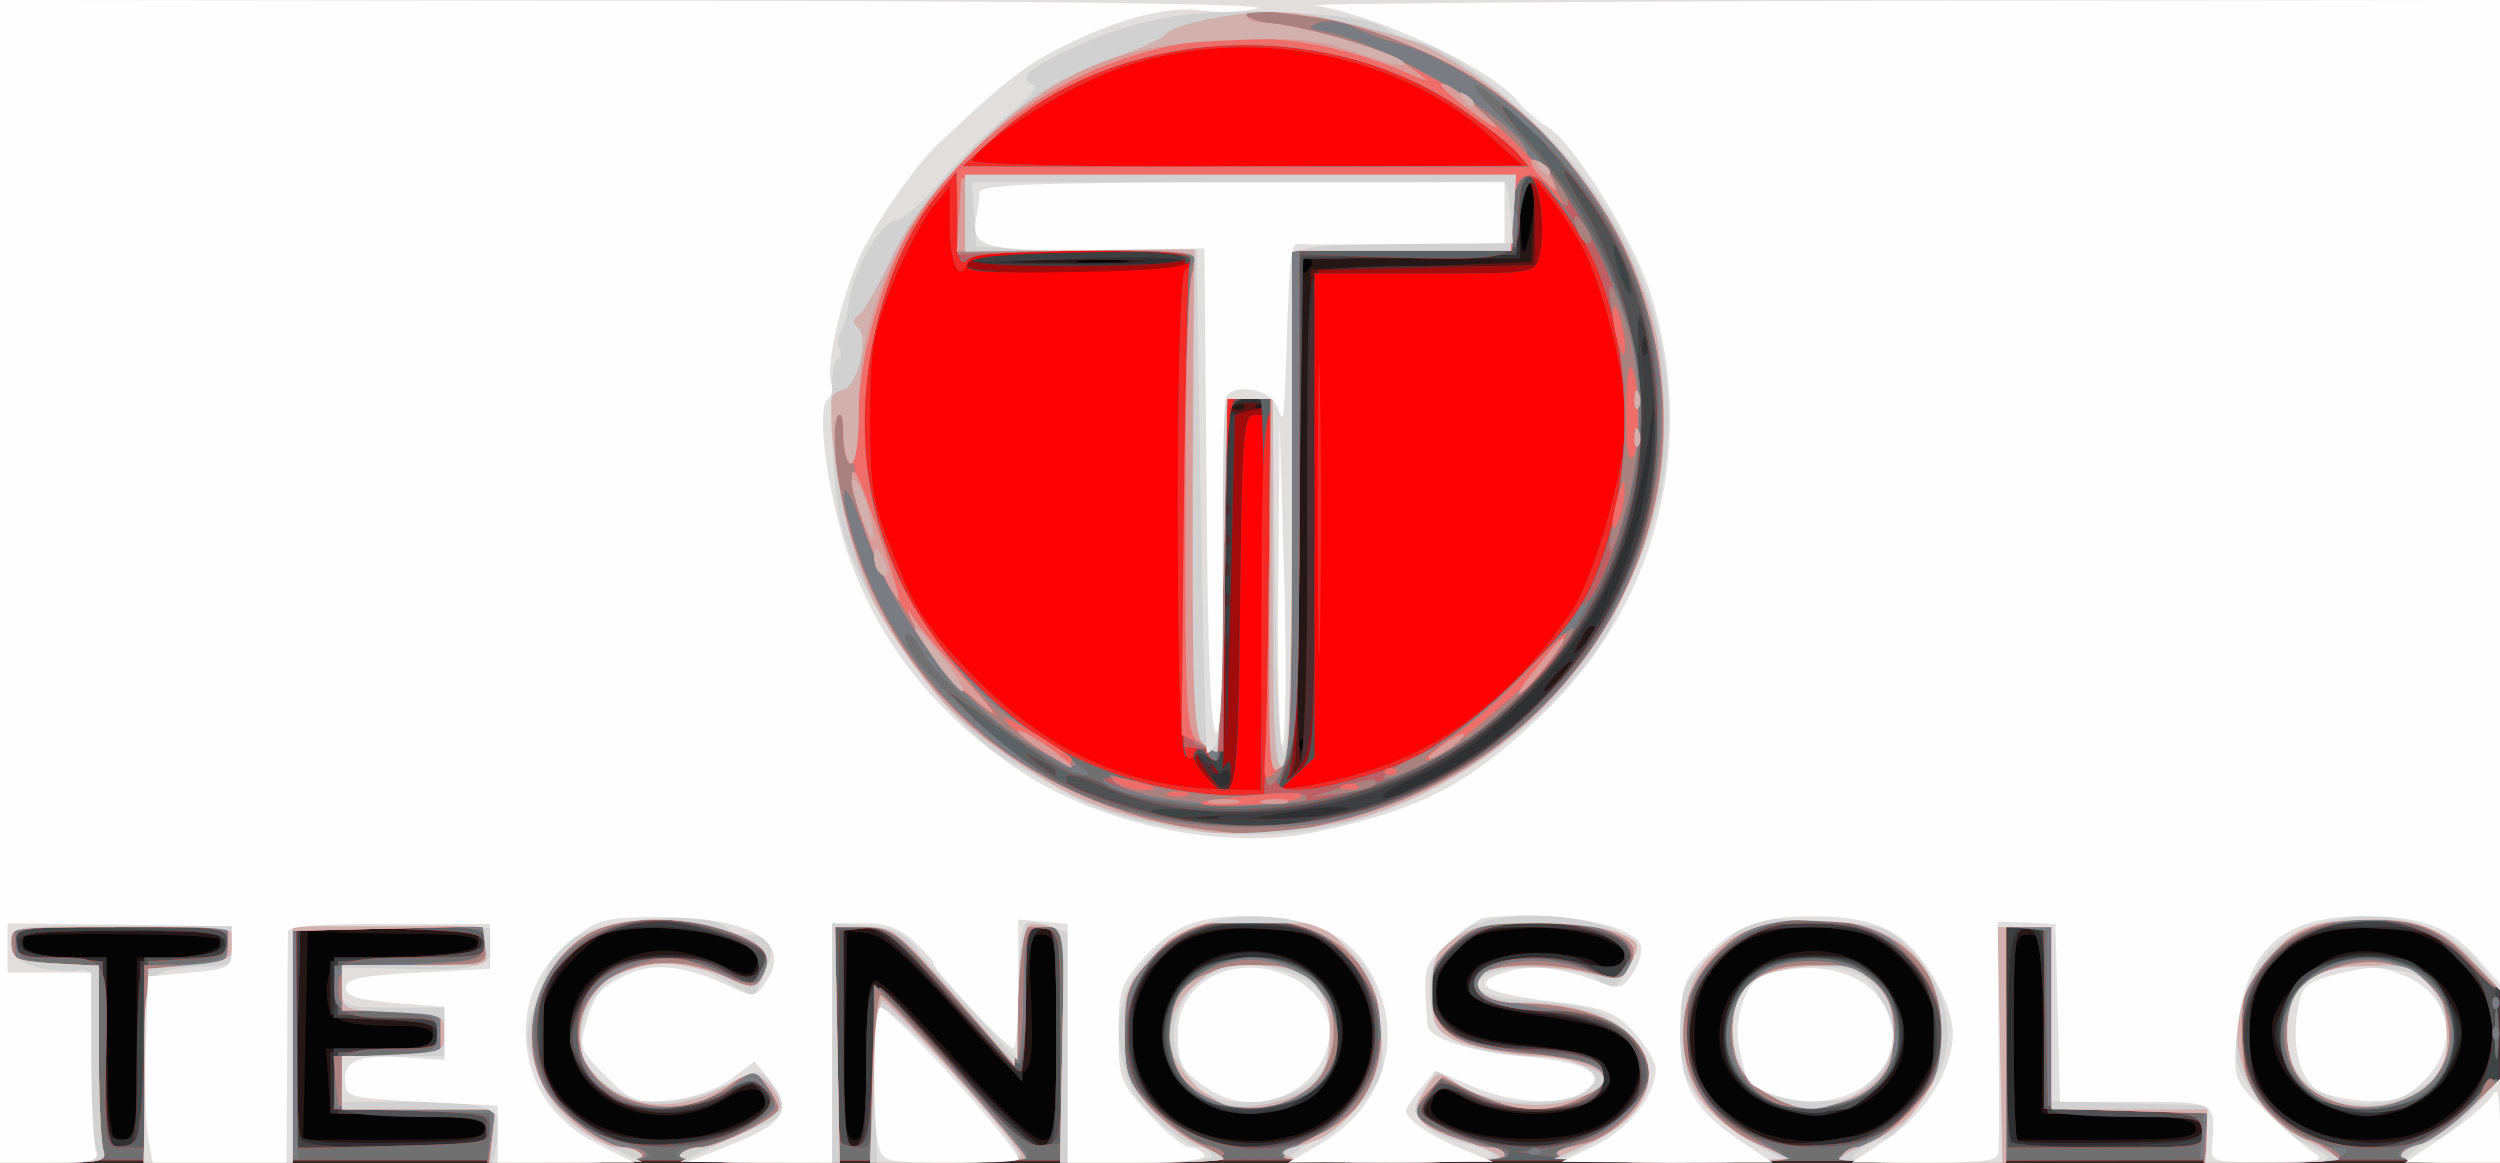 <!DOCTYPE svg PUBLIC "-//W3C//DTD SVG 20010904//EN" "http://www.w3.org/TR/2001/REC-SVG-20010904/DTD/svg10.dtd">
<svg version="1.0" xmlns="http://www.w3.org/2000/svg" width="329px" height="153px" viewBox="0 0 3290 1530" preserveAspectRatio="xMidYMid meet">
<rect x="0" y="0" width="3290" height="1530" fill="#333333" stroke="none"/>
<g id="layer101" fill="#040404" stroke="none">
<path d="M0 765 l0 -765 1645 0 1645 0 0 765 0 765 -1645 0 -1645 0 0 -765z"/>
</g>
<g id="layer102" fill="#241716" stroke="none">
<path d="M0 765 l0 -765 1645 0 1645 0 0 765 0 765 -1645 0 -1645 0 0 -765z m180 615 l0 -120 43 0 c40 0 77 -13 66 -24 -7 -7 -249 -10 -256 -3 -14 14 13 27 58 27 l49 0 1 103 c1 56 2 107 4 112 1 6 3 13 3 18 1 4 9 7 17 7 13 0 15 -20 15 -120z m460 105 c0 -11 -20 -15 -102 -17 l-103 -3 -3 -42 -3 -43 70 0 c56 0 71 -3 71 -15 0 -11 -12 -15 -47 -15 -79 0 -93 -7 -93 -46 0 -19 6 -37 13 -39 6 -3 50 -6 96 -7 57 -2 86 -7 89 -15 3 -10 -16 -13 -70 -14 -40 0 -91 -1 -113 -2 l-40 -2 -3 138 -3 137 121 0 c99 0 120 -3 120 -15z m328 -5 c23 -10 42 -24 42 -30 0 -19 -27 -22 -52 -6 -88 56 -208 8 -208 -83 0 -46 23 -79 66 -97 45 -19 81 -17 131 5 37 17 42 18 47 4 4 -9 5 -17 4 -18 -32 -21 -88 -35 -137 -35 -58 0 -65 3 -102 38 -50 46 -62 106 -34 165 33 71 151 99 243 57z m172 -85 c0 -77 3 -105 13 -105 6 0 54 48 105 105 58 64 101 105 113 105 18 0 19 -9 19 -135 0 -125 -1 -135 -19 -135 -16 0 -18 7 -14 83 5 115 -4 124 -64 56 -96 -108 -128 -138 -153 -141 l-25 -3 -3 138 c-2 117 0 137 13 137 12 0 15 -17 15 -105z m601 82 c76 -50 87 -142 26 -212 -31 -35 -37 -38 -102 -42 -83 -5 -128 14 -157 68 -35 65 -18 140 41 184 48 34 142 36 192 2z m354 9 c64 -27 84 -100 34 -127 -12 -6 -57 -16 -102 -22 -90 -13 -116 -33 -84 -64 21 -21 137 -24 161 -4 8 7 20 10 26 6 40 -25 -41 -59 -128 -53 -55 4 -68 8 -88 32 -54 62 -20 111 83 120 92 9 117 17 121 42 2 16 -6 26 -33 38 -42 20 -123 14 -163 -12 -20 -13 -25 -13 -33 -1 -13 21 -6 31 32 45 47 17 133 17 174 0z m386 -10 c38 -26 69 -78 69 -116 0 -38 -31 -90 -69 -116 -28 -19 -49 -24 -95 -24 -101 0 -156 50 -156 140 0 63 10 82 58 115 52 35 142 36 193 1z m409 9 c0 -11 -20 -15 -101 -17 l-102 -3 1 -117 c0 -110 -1 -118 -19 -118 -18 0 -19 9 -19 135 l0 135 120 0 c99 0 120 -3 120 -15z m316 -6 c77 -47 97 -130 47 -195 -36 -48 -72 -64 -140 -64 -93 0 -153 54 -153 138 0 90 56 142 154 142 42 0 68 -6 92 -21z m-1489 -506 c-4 -3 -7 0 -7 7 0 7 3 10 7 7 3 -4 3 -10 0 -14z m8 -623 c3 -5 1 -10 -4 -10 -6 0 -11 5 -11 10 0 6 2 10 4 10 3 0 8 -4 11 -10z m-247 -7 c-16 -2 -40 -2 -55 0 -16 2 -3 4 27 4 30 0 43 -2 28 -4z m541 -75 c1 -16 -3 -28 -9 -28 -6 0 -10 24 -9 53 1 41 3 47 9 27 4 -14 8 -37 9 -52z"/>
<path d="M1594 1456 c-100 -45 -78 -188 31 -203 90 -12 159 54 139 133 -5 21 -21 46 -35 56 -34 25 -96 32 -135 14z"/>
<path d="M2324 1452 c-47 -22 -69 -64 -59 -111 23 -104 179 -123 228 -28 52 101 -57 191 -169 139z"/>
<path d="M3080 1463 c-57 -18 -90 -59 -90 -112 0 -33 57 -90 97 -97 75 -14 153 39 153 105 0 72 -86 129 -160 104z"/>
</g>
<g id="layer103" fill="#611311" stroke="none">
<path d="M0 765 l0 -765 1645 0 1645 0 0 765 0 765 -1645 0 -1645 0 0 -765z m638 722 c3 -14 -12 -17 -100 -19 l-103 -3 0 -40 0 -40 68 -3 c58 -3 67 -5 67 -22 0 -17 -9 -19 -67 -22 l-68 -3 0 -35 0 -35 98 -3 c89 -2 97 -4 97 -23 0 -19 -6 -19 -117 -17 l-118 3 -3 129 c-2 70 -1 134 1 140 3 8 42 11 123 10 100 -1 120 -4 122 -17z m502 -87 c0 -54 4 -101 9 -104 5 -3 28 16 51 42 102 112 163 172 176 172 11 0 14 -27 14 -146 0 -133 -1 -145 -17 -142 -15 3 -19 18 -23 102 l-5 99 -44 -49 c-118 -131 -143 -154 -167 -154 l-24 0 0 138 c0 76 3 142 6 145 17 17 24 -12 24 -103z m582 91 c93 -37 114 -163 38 -236 -27 -25 -40 -30 -99 -33 -78 -5 -117 10 -150 57 -27 38 -28 114 -2 157 37 61 134 86 213 55z m372 -1 c36 -13 66 -50 66 -82 0 -40 -46 -65 -132 -74 -82 -8 -105 -21 -90 -51 18 -33 122 -40 159 -10 16 12 43 2 43 -17 0 -21 -54 -36 -126 -36 -53 0 -67 4 -93 26 -23 19 -31 34 -31 60 0 47 31 64 130 73 54 5 84 12 90 21 14 22 12 28 -16 47 -34 22 -120 21 -165 -2 -31 -16 -33 -16 -46 1 -11 15 -11 19 4 28 57 31 148 39 207 16z m348 5 c40 -6 93 -57 104 -100 15 -59 -19 -131 -76 -160 -34 -18 -132 -20 -163 -4 -96 50 -112 172 -32 236 53 43 66 45 167 28z m456 -8 c3 -14 -12 -17 -100 -19 l-103 -3 -5 -120 c-4 -104 -7 -120 -22 -123 -16 -3 -18 9 -18 136 0 76 2 141 5 143 2 3 57 4 122 3 99 -1 119 -4 121 -17z m316 -8 c43 -29 66 -72 66 -124 0 -35 -7 -50 -38 -86 -38 -42 -41 -43 -109 -47 -117 -7 -173 39 -173 142 0 47 4 61 28 86 52 58 163 72 226 29z m-3032 -96 l3 -118 53 -3 c44 -3 52 -6 52 -23 0 -18 -8 -19 -130 -19 -123 0 -130 1 -130 20 0 18 7 20 55 20 l55 0 0 120 c0 113 1 120 20 120 18 0 20 -8 22 -117z m782 103 c41 -17 52 -32 36 -51 -10 -12 -16 -12 -38 4 -84 59 -212 11 -212 -79 0 -36 28 -77 62 -91 44 -18 111 -16 143 5 27 18 45 14 45 -9 0 -37 -162 -60 -220 -30 -40 21 -70 74 -70 124 0 91 56 141 158 141 34 0 78 -6 96 -14z m758 -811 l3 -320 145 -5 145 -5 3 -52 c2 -32 -1 -53 -7 -53 -6 0 -11 22 -11 50 l0 50 -145 0 -144 0 -3 335 c-2 183 0 331 4 327 4 -4 9 -152 10 -327z m333 215 c10 -11 16 -20 13 -20 -3 0 -13 9 -23 20 -10 11 -16 20 -13 20 3 0 13 -9 23 -20z m43 -66 c-4 -3 -12 5 -18 18 -12 22 -12 22 6 6 10 -10 15 -20 12 -24z m-461 -291 c-4 -3 -10 -3 -14 0 -3 4 0 7 7 7 7 0 10 -3 7 -7z m30 0 c-4 -3 -10 -3 -14 0 -3 4 0 7 7 7 7 0 10 -3 7 -7z m-174 -190 c-40 -2 -106 -2 -145 0 -40 1 -8 3 72 3 80 0 112 -2 73 -3z"/>
</g>
<g id="layer104" fill="#2f3031" stroke="none">
<path d="M0 765 l0 -765 1645 0 1645 0 0 765 0 765 -1645 0 -1645 0 0 -765z m638 722 c3 -14 -12 -17 -100 -19 l-103 -3 0 -40 0 -40 68 -3 c58 -3 67 -5 67 -22 0 -17 -9 -19 -67 -22 l-68 -3 0 -35 0 -35 98 -3 c89 -2 97 -4 97 -23 0 -19 -6 -19 -117 -17 l-118 3 -3 129 c-2 70 -1 134 1 140 3 8 42 11 123 10 100 -1 120 -4 122 -17z m502 -87 c0 -54 4 -101 9 -104 5 -3 28 16 51 42 102 112 163 172 176 172 11 0 14 -27 14 -146 0 -133 -1 -145 -17 -142 -15 3 -19 18 -23 102 l-5 99 -44 -49 c-118 -131 -143 -154 -167 -154 l-24 0 0 138 c0 76 3 142 6 145 17 17 24 -12 24 -103z m582 91 c93 -37 114 -163 38 -236 -27 -25 -40 -30 -99 -33 -78 -5 -117 10 -150 57 -27 38 -28 114 -2 157 37 61 134 86 213 55z m372 -1 c36 -13 66 -50 66 -82 0 -40 -46 -65 -132 -74 -82 -8 -105 -21 -90 -51 18 -33 122 -40 159 -10 16 12 43 2 43 -17 0 -21 -54 -36 -126 -36 -53 0 -67 4 -93 26 -23 19 -31 34 -31 60 0 47 31 64 130 73 54 5 84 12 90 21 14 22 12 28 -16 47 -34 22 -120 21 -165 -2 -31 -16 -33 -16 -46 1 -11 15 -11 19 4 28 57 31 148 39 207 16z m348 5 c40 -6 93 -57 104 -100 15 -59 -19 -131 -76 -160 -34 -18 -132 -20 -163 -4 -96 50 -112 172 -32 236 53 43 66 45 167 28z m456 -8 c3 -14 -12 -17 -100 -19 l-103 -3 -5 -120 c-4 -104 -7 -120 -22 -123 -16 -3 -18 9 -18 136 0 76 2 141 5 143 2 3 57 4 122 3 99 -1 119 -4 121 -17z m316 -8 c43 -29 66 -72 66 -124 0 -35 -7 -50 -38 -86 -38 -42 -41 -43 -109 -47 -117 -7 -173 39 -173 142 0 47 4 61 28 86 52 58 163 72 226 29z m-3032 -96 l3 -118 53 -3 c44 -3 52 -6 52 -23 0 -18 -8 -19 -130 -19 -123 0 -130 1 -130 20 0 18 7 20 55 20 l55 0 0 120 c0 113 1 120 20 120 18 0 20 -8 22 -117z m782 103 c41 -17 52 -32 36 -51 -10 -12 -16 -12 -38 4 -84 59 -212 11 -212 -79 0 -36 28 -77 62 -91 44 -18 111 -16 143 5 27 18 45 14 45 -9 0 -37 -162 -60 -220 -30 -40 21 -70 74 -70 124 0 91 56 141 158 141 34 0 78 -6 96 -14z m756 -810 c0 -279 1 -314 16 -320 8 -3 76 -6 150 -6 l134 0 0 -61 c0 -37 -4 -58 -10 -54 -5 3 -10 28 -10 56 l0 49 -145 0 -145 0 0 324 c0 178 -3 333 -6 343 -5 17 -5 17 6 0 8 -12 11 -114 10 -331z m335 214 c10 -11 16 -20 13 -20 -3 0 -13 9 -23 20 -10 11 -16 20 -13 20 3 0 13 -9 23 -20z m43 -66 c-4 -3 -12 5 -18 18 -12 22 -12 22 6 6 10 -10 15 -20 12 -24z m-428 -290 c0 -2 -11 -4 -25 -4 -14 0 -25 4 -25 9 0 4 11 6 25 3 14 -2 25 -6 25 -8z m-177 -191 c-40 -2 -106 -2 -145 0 -40 1 -8 3 72 3 80 0 112 -2 73 -3z"/>
<path d="M1594 1456 c-69 -31 -86 -110 -36 -164 82 -88 237 -14 203 98 -6 21 -22 45 -35 54 -36 23 -96 29 -132 12z"/>
<path d="M2344 1459 c-47 -13 -78 -52 -76 -95 3 -71 46 -108 126 -107 40 1 53 6 76 29 16 16 31 43 34 59 8 40 -24 92 -69 111 -38 16 -47 16 -91 3z"/>
<path d="M3060 1452 c-21 -10 -42 -32 -53 -54 -16 -33 -17 -40 -3 -71 37 -90 165 -98 216 -15 24 40 25 50 4 93 -10 23 -28 39 -55 49 -50 20 -66 20 -109 -2z"/>
</g>
<g id="layer105" fill="#4b2d31" stroke="none">
<path d="M0 764 l0 -764 1645 0 1645 0 0 763 -1 764 -1644 0 -1645 0 0 -763z m182 624 l3 -123 55 -5 c40 -4 55 -9 55 -20 0 -13 -22 -15 -135 -15 -113 0 -135 2 -135 15 0 11 15 16 55 20 l55 5 3 123 c2 113 4 122 22 122 18 0 20 -9 22 -122z m458 102 c0 -18 -8 -20 -97 -22 l-98 -3 -3 -42 -3 -43 71 0 c63 0 71 -2 68 -17 -3 -15 -16 -19 -71 -21 l-67 -3 0 -39 0 -40 94 0 c75 0 95 -3 100 -15 8 -23 -9 -26 -130 -23 l-109 3 -3 129 c-1 72 0 136 2 143 4 10 36 13 126 13 113 0 120 -1 120 -20z m342 -11 c35 -18 38 -22 27 -37 -8 -9 -14 -18 -15 -20 -1 -2 -14 4 -28 13 -66 43 -147 36 -191 -17 -35 -41 -29 -91 15 -130 26 -24 39 -28 88 -28 36 0 66 6 80 16 24 16 42 12 42 -11 0 -23 -67 -45 -136 -46 -106 -2 -160 55 -152 160 4 48 9 59 39 83 19 16 48 33 64 38 42 13 120 3 167 -21z m158 -74 c0 -80 3 -105 13 -105 8 0 55 47 106 105 128 145 131 144 131 -40 0 -138 -1 -145 -20 -145 -19 0 -20 7 -20 95 0 52 -4 95 -9 95 -5 0 -46 -43 -92 -95 -68 -79 -87 -95 -110 -95 l-29 0 0 145 c0 122 2 145 15 145 12 0 15 -18 15 -105z m587 86 c50 -23 74 -57 80 -115 9 -77 -46 -150 -117 -156 -93 -8 -122 -1 -161 39 -37 36 -39 42 -39 99 0 50 4 66 25 90 52 61 134 78 212 43z m357 3 c53 -18 79 -50 74 -90 -5 -41 -43 -62 -132 -73 -92 -11 -108 -21 -81 -52 19 -20 55 -22 165 -7 34 4 38 -25 5 -40 -14 -7 -58 -12 -96 -12 -67 0 -73 2 -105 34 -40 40 -42 56 -11 92 20 23 32 27 98 31 85 6 109 16 109 43 0 43 -105 58 -174 25 -35 -17 -39 -17 -54 -2 -20 21 -11 30 48 51 58 20 96 20 154 0z m369 2 c18 -7 46 -28 62 -45 26 -29 30 -39 30 -92 0 -58 -2 -62 -42 -100 -41 -38 -44 -39 -116 -39 -62 0 -79 4 -103 22 -40 31 -52 48 -59 86 -23 124 106 220 228 168z m445 -8 c3 -15 -9 -18 -100 -20 l-103 -3 -3 -123 c-3 -121 -3 -123 -25 -120 -21 3 -22 7 -25 132 -1 72 0 136 2 143 4 11 33 13 128 11 107 -3 123 -5 126 -20z m300 1 c56 -28 82 -69 82 -133 0 -44 -4 -53 -44 -92 l-43 -44 -78 0 c-77 0 -78 0 -116 39 -36 36 -39 43 -39 95 0 80 18 110 85 141 44 21 102 18 153 -6z m-1595 -416 c-7 -2 -19 -2 -25 0 -7 3 -2 5 12 5 14 0 19 -2 13 -5z m152 -3 c27 -7 28 -8 5 -8 -14 0 -45 3 -70 7 l-45 8 40 1 c22 0 54 -4 70 -8z m140 -50 c159 -80 266 -247 279 -439 l5 -66 -9 59 c-18 113 -41 181 -83 247 -51 80 -141 163 -213 196 -50 23 -65 33 -47 33 4 0 35 -14 68 -30z m-275 1 c0 -4 -6 -8 -14 -8 -8 0 -12 6 -9 14 5 13 23 9 23 -6z m101 -338 c0 -207 3 -311 11 -320 8 -10 47 -13 149 -13 l139 0 0 -62 c0 -71 -17 -69 -22 2 l-3 45 -142 3 -143 3 0 317 c0 174 -3 328 -6 342 -4 21 -4 22 6 8 7 -12 11 -118 11 -325z m-52 -149 c2 -2 -4 -7 -13 -10 -11 -4 -24 0 -34 10 -16 16 -15 17 13 10 17 -4 32 -8 34 -10z m498 -86 c-3 -8 -6 -5 -6 6 -1 11 2 17 5 13 3 -3 4 -12 1 -19z m-612 -105 c-6 -5 -71 -5 -145 -2 l-135 5 145 2 c79 1 140 -1 135 -5z"/>
</g>
<g id="layer106" fill="#3c3f42" stroke="none">
<path d="M0 764 l0 -764 1645 0 1645 0 0 763 -1 764 -1644 0 -1645 0 0 -763z m182 624 l3 -123 55 -5 c40 -4 55 -9 55 -20 0 -13 -22 -15 -135 -15 -113 0 -135 2 -135 15 0 11 15 16 55 20 l55 5 3 123 c2 113 4 122 22 122 18 0 20 -9 22 -122z m458 102 c0 -18 -8 -20 -97 -22 l-98 -3 -3 -42 -3 -43 71 0 c63 0 71 -2 68 -17 -3 -15 -16 -19 -71 -21 l-67 -3 0 -39 0 -40 94 0 c75 0 95 -3 100 -15 8 -23 -9 -26 -130 -23 l-109 3 -3 129 c-1 72 0 136 2 143 4 10 36 13 126 13 113 0 120 -1 120 -20z m342 -11 c35 -18 38 -22 27 -37 -8 -9 -14 -18 -15 -20 -1 -2 -14 4 -28 13 -66 43 -147 36 -191 -17 -35 -41 -29 -91 15 -130 26 -24 39 -28 88 -28 36 0 66 6 80 16 24 16 42 12 42 -11 0 -23 -67 -45 -136 -46 -106 -2 -160 55 -152 160 4 48 9 59 39 83 19 16 48 33 64 38 42 13 120 3 167 -21z m158 -74 c0 -80 3 -105 13 -105 8 0 55 47 106 105 128 145 131 144 131 -40 0 -138 -1 -145 -20 -145 -19 0 -20 7 -20 95 0 52 -4 95 -9 95 -5 0 -46 -43 -92 -95 -68 -79 -87 -95 -110 -95 l-29 0 0 145 c0 122 2 145 15 145 12 0 15 -18 15 -105z m587 86 c50 -23 74 -57 80 -115 9 -77 -46 -150 -117 -156 -93 -8 -122 -1 -161 39 -37 36 -39 42 -39 99 0 50 4 66 25 90 52 61 134 78 212 43z m357 3 c53 -18 79 -50 74 -90 -5 -41 -43 -62 -132 -73 -92 -11 -108 -21 -81 -52 19 -20 55 -22 165 -7 34 4 38 -25 5 -40 -14 -7 -58 -12 -96 -12 -67 0 -73 2 -105 34 -40 40 -42 56 -11 92 20 23 32 27 98 31 85 6 109 16 109 43 0 43 -105 58 -174 25 -35 -17 -39 -17 -54 -2 -20 21 -11 30 48 51 58 20 96 20 154 0z m369 2 c18 -7 46 -28 62 -45 26 -29 30 -39 30 -92 0 -58 -2 -62 -42 -100 -41 -38 -44 -39 -116 -39 -62 0 -79 4 -103 22 -40 31 -52 48 -59 86 -23 124 106 220 228 168z m445 -8 c3 -15 -9 -18 -100 -20 l-103 -3 -3 -123 c-3 -121 -3 -123 -25 -120 -21 3 -22 7 -25 132 -1 72 0 136 2 143 4 11 33 13 128 11 107 -3 123 -5 126 -20z m300 1 c56 -28 82 -69 82 -133 0 -44 -4 -53 -44 -92 l-43 -44 -78 0 c-77 0 -78 0 -116 39 -36 36 -39 43 -39 95 0 80 18 110 85 141 44 21 102 18 153 -6z m-1595 -416 c-7 -2 -19 -2 -25 0 -7 3 -2 5 12 5 14 0 19 -2 13 -5z m152 -3 c27 -7 28 -8 5 -8 -14 0 -45 3 -70 7 l-45 8 40 1 c22 0 54 -4 70 -8z m140 -50 c159 -80 266 -247 279 -439 l5 -66 -9 59 c-18 113 -41 181 -83 247 -51 80 -141 163 -213 196 -50 23 -65 33 -47 33 4 0 35 -14 68 -30z m-275 3 c0 -9 -3 -13 -7 -10 -3 4 -15 -1 -27 -10 -20 -18 -20 -18 0 9 22 31 34 35 34 11z m112 -354 l3 -314 143 -3 142 -3 0 -61 c0 -71 -17 -69 -22 2 l-3 45 -142 3 -143 3 0 317 c0 174 -3 328 -6 342 l-6 25 16 -21 c13 -19 16 -67 18 -335z m-115 174 c-2 -16 -4 -3 -4 27 0 30 2 43 4 28 2 -16 2 -40 0 -55z m0 -60 c-4 -3 -7 0 -7 7 0 7 3 10 7 7 3 -4 3 -10 0 -14z m0 -40 c-4 -3 -7 0 -7 7 0 7 3 10 7 7 3 -4 3 -10 0 -14z m0 -40 c-4 -3 -7 0 -7 7 0 7 3 10 7 7 3 -4 3 -10 0 -14z m0 -40 c-4 -3 -7 0 -7 7 0 7 3 10 7 7 3 -4 3 -10 0 -14z m0 -95 c-3 -8 -6 -5 -6 6 -1 11 2 17 5 13 3 -3 4 -12 1 -19z m52 -34 c2 -2 -4 -7 -13 -10 -11 -4 -24 0 -34 10 -16 16 -15 17 13 10 17 -4 32 -8 34 -10z m498 -86 c-3 -8 -6 -5 -6 6 -1 11 2 17 5 13 3 -3 4 -12 1 -19z m-612 -105 c-6 -5 -73 -6 -150 -2 l-140 5 150 2 c82 1 145 -1 140 -5z"/>
<path d="M1605 1458 c-44 -16 -64 -37 -71 -75 -8 -45 17 -100 52 -113 14 -6 46 -10 70 -10 64 0 104 40 104 103 0 38 -5 49 -31 71 -17 14 -36 26 -42 26 -7 0 -21 2 -32 5 -11 2 -33 -1 -50 -7z"/>
<path d="M2350 1458 c-81 -21 -108 -112 -51 -169 25 -25 37 -29 83 -29 63 0 94 18 114 66 34 81 -51 158 -146 132z"/>
<path d="M3073 1459 c-74 -22 -98 -115 -44 -170 28 -28 57 -35 116 -29 33 3 66 30 81 66 34 82 -56 161 -153 133z"/>
</g>
<g id="layer107" fill="#a20b0b" stroke="none">
<path d="M0 764 l0 -764 1645 0 1645 0 0 763 -1 764 -1644 0 -1645 0 0 -763z m180 637 c0 -60 3 -116 6 -125 5 -12 20 -16 61 -16 46 0 54 -3 51 -17 -3 -16 -18 -18 -138 -18 -119 0 -135 2 -138 17 -3 14 6 17 55 20 l58 3 3 123 c2 114 4 122 22 122 19 0 20 -7 20 -109z m460 89 c0 -18 -8 -20 -97 -22 l-98 -3 0 -40 0 -40 68 -3 c58 -2 68 -6 65 -20 -3 -14 -17 -18 -71 -20 l-68 -3 3 -37 3 -37 95 -5 c76 -4 95 -8 95 -20 0 -12 -22 -15 -122 -18 l-123 -3 0 139 c0 76 3 142 7 145 3 4 60 7 125 7 111 0 118 -1 118 -20z m293 9 c23 -5 52 -18 64 -27 19 -14 20 -20 9 -34 -12 -16 -15 -16 -55 4 -74 36 -148 22 -187 -37 -23 -35 -11 -87 27 -119 36 -31 111 -36 160 -11 16 9 34 13 39 10 20 -12 9 -36 -22 -49 -89 -37 -174 -28 -223 24 -27 29 -30 37 -30 102 0 69 1 71 39 104 49 42 103 53 179 33z m212 -51 c3 -35 5 -72 4 -83 -4 -33 1 -65 9 -65 4 0 49 47 100 105 58 65 100 105 113 105 18 0 19 -8 19 -145 0 -138 -1 -145 -20 -145 -19 0 -20 7 -20 95 0 52 -4 95 -8 95 -5 0 -46 -43 -92 -95 -68 -78 -88 -95 -112 -95 l-28 0 0 145 c0 119 3 145 14 145 10 0 16 -18 21 -62z m585 40 c101 -51 108 -202 11 -252 -103 -54 -225 -12 -251 85 -36 133 108 233 240 167z m367 3 c46 -22 66 -49 61 -88 -5 -40 -44 -63 -126 -71 -80 -9 -103 -22 -86 -50 16 -25 117 -29 151 -6 21 13 27 14 34 3 5 -8 9 -19 9 -25 0 -20 -61 -38 -127 -38 -58 0 -66 3 -98 34 -38 37 -41 46 -23 84 13 30 59 46 131 46 27 0 57 5 68 10 25 14 24 46 -2 61 -31 16 -113 13 -154 -7 -33 -15 -38 -15 -52 -1 -21 21 -10 34 45 51 65 20 119 19 169 -3z m375 -3 c56 -32 82 -77 76 -137 -9 -88 -66 -136 -163 -136 -65 0 -118 24 -143 65 -23 38 -25 111 -4 150 41 73 155 102 234 58z m428 2 c0 -18 -8 -20 -102 -22 l-103 -3 -3 -122 -3 -123 -24 0 -25 0 0 138 c0 76 3 142 7 145 3 4 62 7 130 7 116 0 123 -1 123 -20z m298 -1 c54 -27 82 -70 82 -128 0 -51 -26 -99 -68 -123 -31 -18 -60 -23 -130 -20 -90 4 -153 112 -117 199 35 84 140 117 233 72z m-1426 -420 c136 -29 288 -149 347 -273 50 -106 65 -177 57 -276 -4 -46 -11 -89 -17 -95 -7 -7 -8 -1 -2 20 12 45 8 163 -6 225 -28 118 -119 244 -224 312 -93 61 -150 79 -271 88 l-111 7 87 2 c48 0 111 -4 140 -10z m-152 -51 c0 -18 -2 -20 -10 -8 -8 12 -10 12 -16 -3 -3 -9 -10 -17 -16 -17 -10 0 23 49 35 50 4 0 7 -10 7 -22z m112 -349 l3 -314 143 -3 142 -3 0 -61 c0 -71 -17 -69 -22 2 l-3 45 -142 3 -143 3 0 317 c0 174 -3 328 -6 342 l-6 25 16 -21 c13 -19 16 -67 18 -335z m-82 -130 c22 -5 23 -7 7 -14 -10 -4 -24 -2 -32 5 -13 10 -15 48 -13 234 l2 221 6 -220 5 -219 25 -7z m-90 -199 c0 -13 -260 -13 -280 0 -10 7 34 10 133 10 91 0 147 -4 147 -10z"/>
</g>
<g id="layer108" fill="#3d4446" stroke="none">
<path d="M0 764 l0 -764 1645 0 1645 0 0 763 -1 764 -1644 0 -1645 0 0 -763z m180 637 c0 -60 3 -116 6 -125 5 -12 20 -16 61 -16 46 0 54 -3 51 -17 -3 -16 -18 -18 -138 -18 -119 0 -135 2 -138 17 -3 14 6 17 55 20 l58 3 3 123 c2 114 4 122 22 122 19 0 20 -7 20 -109z m460 89 c0 -18 -8 -20 -97 -22 l-98 -3 0 -40 0 -40 68 -3 c58 -2 68 -6 65 -20 -3 -14 -17 -18 -71 -20 l-68 -3 3 -37 3 -37 95 -5 c76 -4 95 -8 95 -20 0 -12 -22 -15 -122 -18 l-123 -3 0 139 c0 76 3 142 7 145 3 4 60 7 125 7 111 0 118 -1 118 -20z m293 9 c23 -5 52 -18 64 -27 19 -14 20 -20 9 -34 -12 -16 -15 -16 -55 4 -74 36 -148 22 -187 -37 -23 -35 -11 -87 27 -119 36 -31 111 -36 160 -11 16 9 34 13 39 10 20 -12 9 -36 -22 -49 -89 -37 -174 -28 -223 24 -27 29 -30 37 -30 102 0 69 1 71 39 104 49 42 103 53 179 33z m212 -51 c3 -35 5 -72 4 -83 -4 -33 1 -65 9 -65 4 0 49 47 100 105 58 65 100 105 113 105 18 0 19 -8 19 -145 0 -138 -1 -145 -20 -145 -19 0 -20 7 -20 95 0 52 -4 95 -8 95 -5 0 -46 -43 -92 -95 -68 -78 -88 -95 -112 -95 l-28 0 0 145 c0 119 3 145 14 145 10 0 16 -18 21 -62z m585 40 c101 -51 108 -202 11 -252 -103 -54 -225 -12 -251 85 -36 133 108 233 240 167z m367 3 c46 -22 66 -49 61 -88 -5 -40 -44 -63 -126 -71 -80 -9 -103 -22 -86 -50 16 -25 117 -29 151 -6 21 13 27 14 34 3 5 -8 9 -19 9 -25 0 -20 -61 -38 -127 -38 -58 0 -66 3 -98 34 -38 37 -41 46 -23 84 13 30 59 46 131 46 27 0 57 5 68 10 25 14 24 46 -2 61 -31 16 -113 13 -154 -7 -33 -15 -38 -15 -52 -1 -21 21 -10 34 45 51 65 20 119 19 169 -3z m375 -3 c56 -32 82 -77 76 -137 -9 -88 -66 -136 -163 -136 -65 0 -118 24 -143 65 -23 38 -25 111 -4 150 41 73 155 102 234 58z m428 2 c0 -18 -8 -20 -102 -22 l-103 -3 -3 -122 -3 -123 -24 0 -25 0 0 138 c0 76 3 142 7 145 3 4 62 7 130 7 116 0 123 -1 123 -20z m298 -1 c54 -27 82 -70 82 -128 0 -51 -26 -99 -68 -123 -31 -18 -60 -23 -130 -20 -90 4 -153 112 -117 199 35 84 140 117 233 72z m-1426 -420 c136 -29 288 -149 347 -273 50 -106 65 -177 57 -276 -4 -46 -11 -89 -17 -95 -7 -7 -8 -1 -2 20 12 45 8 163 -6 225 -28 118 -119 244 -224 312 -93 61 -150 79 -271 88 l-111 7 87 2 c48 0 111 -4 140 -10z m-140 -276 c3 -229 4 -248 21 -247 9 1 17 -2 17 -7 0 -16 -30 -22 -46 -9 -13 11 -15 47 -14 239 1 282 3 260 -15 237 -8 -11 -18 -17 -22 -13 -8 9 26 47 43 47 11 0 14 -50 16 -247z m98 -115 l0 -318 145 0 c143 0 145 0 151 -23 8 -34 1 -97 -11 -97 -5 0 -12 21 -15 47 l-5 48 -142 3 -143 3 0 319 c0 199 -4 329 -11 346 -10 28 -10 28 10 9 20 -18 21 -28 21 -337z m-170 -333 c0 -13 -21 -15 -129 -15 -71 0 -136 3 -145 6 -43 17 -3 24 129 24 122 0 145 -2 145 -15z"/>
<path d="M1581 1446 c-48 -27 -63 -84 -36 -137 19 -35 50 -49 111 -49 64 0 104 40 104 103 0 38 -5 49 -31 71 -35 30 -106 35 -148 12z"/>
<path d="M2350 1458 c-19 -5 -46 -21 -59 -35 -19 -22 -22 -34 -18 -71 7 -63 32 -85 105 -90 51 -4 62 -1 85 19 92 81 9 210 -113 177z"/>
<path d="M3080 1460 c-75 -18 -106 -108 -57 -166 20 -23 34 -28 85 -32 58 -4 63 -3 92 26 42 42 42 101 1 143 -16 16 -36 29 -44 29 -9 0 -21 2 -29 4 -7 2 -29 0 -48 -4z"/>
</g>
<g id="layer109" fill="#4f5152" stroke="none">
<path d="M0 764 l0 -764 1645 0 1645 0 -1 707 c-1 390 -5 683 -8 653 -8 -64 -24 -94 -66 -120 -72 -45 -172 -34 -224 25 -36 42 -46 88 -31 144 15 58 81 101 154 101 54 0 127 -35 146 -70 19 -35 30 -22 30 33 l0 54 -1645 0 -1645 0 0 -763z m181 729 c1 -10 2 -22 4 -28 1 -5 3 -54 3 -107 l2 -98 56 0 c47 0 55 -3 52 -17 -3 -16 -19 -18 -141 -21 -131 -2 -137 -2 -137 17 0 17 8 20 58 23 l57 3 3 123 c2 114 4 122 22 122 12 0 20 -7 21 -17z m459 -3 c0 -18 -7 -20 -87 -20 -49 0 -94 -4 -101 -9 -8 -5 -12 -22 -10 -42 l3 -34 68 -3 c58 -3 67 -5 67 -22 0 -17 -9 -19 -67 -22 l-68 -3 0 -35 0 -35 95 -5 c76 -4 95 -8 95 -20 0 -12 -22 -15 -122 -18 l-123 -3 0 146 0 145 125 0 c118 0 125 -1 125 -20z m293 9 c23 -5 52 -18 65 -27 19 -15 21 -20 9 -36 -12 -17 -15 -17 -55 4 -62 33 -135 24 -174 -19 -15 -17 -28 -40 -28 -52 0 -28 26 -75 52 -93 28 -20 114 -20 148 -1 37 21 52 19 48 -7 -2 -18 -15 -27 -60 -42 -83 -26 -140 -16 -190 34 -36 36 -38 41 -38 100 0 60 2 65 40 101 51 48 101 59 183 38z m211 -11 c3 -13 6 -60 6 -105 0 -46 3 -83 8 -83 4 0 49 47 100 105 58 65 100 105 113 105 18 0 19 -8 19 -145 0 -138 -1 -145 -20 -145 -19 0 -20 7 -20 95 0 52 -4 95 -8 95 -4 0 -45 -43 -91 -95 -69 -79 -88 -95 -112 -95 l-29 0 0 145 c0 117 3 145 14 145 7 0 16 -10 20 -22z m587 2 c96 -50 108 -187 21 -248 -61 -44 -175 -37 -226 14 -73 74 -44 204 54 243 42 16 108 12 151 -9z m364 1 c52 -23 67 -43 63 -82 -5 -47 -42 -70 -127 -78 -78 -7 -102 -21 -85 -49 16 -24 117 -29 150 -7 28 18 44 13 44 -14 0 -31 -91 -56 -162 -45 -46 8 -98 54 -98 87 1 49 48 77 130 77 27 0 60 4 74 10 31 11 35 45 7 60 -30 16 -116 12 -156 -7 -32 -15 -37 -16 -51 -1 -22 22 -11 35 44 52 64 20 119 19 167 -3z m377 -3 c56 -32 82 -77 76 -137 -9 -88 -66 -136 -163 -136 -99 0 -152 44 -161 133 -7 64 18 109 75 139 57 30 121 30 173 1z m428 2 c0 -19 -7 -20 -89 -20 -49 0 -96 -3 -105 -6 -13 -5 -16 -26 -16 -125 l0 -119 -25 0 -25 0 0 138 c0 76 3 142 7 145 3 4 62 7 130 7 116 0 123 -1 123 -20z m-1152 -416 c264 -54 447 -287 429 -548 -3 -44 -10 -92 -15 -106 -7 -18 -8 6 -5 81 9 179 -33 295 -150 412 -116 116 -254 166 -420 154 -91 -7 -97 2 -10 13 88 11 88 11 171 -6z m-116 -281 c3 -229 4 -248 21 -247 9 1 17 -2 17 -7 0 -16 -30 -22 -45 -9 -13 10 -15 52 -15 247 0 210 -2 234 -15 223 -23 -19 -31 -3 -10 20 42 46 44 34 47 -227z m98 -115 l0 -318 145 0 c143 0 145 0 151 -23 8 -34 1 -97 -11 -97 -5 0 -12 21 -15 47 l-5 48 -140 2 -140 1 -5 334 c-3 183 -9 340 -14 348 -6 9 -1 7 12 -4 22 -19 22 -23 22 -338z m409 -327 c-6 -18 -13 -30 -15 -28 -2 2 1 18 7 36 6 18 13 30 15 28 2 -2 -1 -18 -7 -36z m-579 -6 c0 -13 -20 -15 -142 -13 -102 2 -143 6 -146 16 -3 9 30 12 142 12 124 0 146 -2 146 -15z"/>
<path d="M1581 1446 c-49 -27 -64 -86 -34 -136 21 -36 52 -50 109 -50 64 0 104 40 104 103 0 38 -5 49 -31 71 -35 30 -106 35 -148 12z"/>
<path d="M2350 1459 c-71 -20 -99 -84 -65 -150 19 -35 50 -49 111 -49 63 0 104 40 104 100 0 33 -6 48 -29 71 -16 16 -36 29 -44 29 -9 0 -21 2 -29 4 -7 2 -29 0 -48 -5z"/>
<path d="M3075 1455 c-58 -20 -78 -50 -72 -104 7 -66 33 -86 112 -86 77 0 103 20 112 82 11 85 -64 139 -152 108z"/>
</g>
<g id="layer110" fill="#ff0102" stroke="none">
<path d="M0 764 l0 -764 1645 0 1645 0 0 650 c0 358 -2 650 -5 650 -3 0 -23 -18 -44 -39 -96 -96 -271 -48 -288 79 -13 97 59 170 167 170 48 0 64 -5 99 -30 23 -17 44 -37 48 -45 11 -32 23 -13 23 38 l0 54 -1645 0 -1645 0 0 -763z m190 621 l5 -120 53 -3 c44 -3 52 -6 52 -23 0 -18 -8 -19 -140 -19 -132 0 -140 1 -140 20 0 16 8 19 58 22 l57 3 3 123 c3 121 3 123 25 120 21 -3 22 -8 27 -123z m450 100 l0 -25 -101 0 -100 0 3 -37 3 -38 68 -3 c58 -3 67 -5 67 -22 0 -17 -9 -19 -67 -22 l-68 -3 0 -35 0 -35 98 -3 c87 -2 98 -5 95 -20 -3 -15 -19 -17 -126 -20 l-122 -3 0 146 0 145 125 0 125 0 0 -25z m342 -2 c36 -21 42 -40 16 -56 -13 -9 -22 -7 -38 8 -26 23 -115 31 -149 13 -14 -7 -33 -28 -44 -45 -16 -28 -17 -38 -7 -67 16 -50 43 -69 105 -74 43 -3 62 0 89 16 l36 21 11 -20 c12 -24 14 -21 -28 -43 -109 -55 -240 -11 -263 88 -17 74 27 155 95 176 45 14 140 5 177 -17z m166 -81 c1 -57 7 -102 11 -100 8 3 79 80 159 172 23 26 39 36 55 34 21 -3 22 -8 25 -112 5 -136 -2 -176 -28 -176 -18 0 -20 7 -20 95 0 52 -3 95 -7 95 -5 0 -46 -43 -92 -96 -76 -86 -86 -95 -115 -92 l-31 3 -2 135 c-1 74 1 138 4 143 3 4 12 7 21 5 14 -3 17 -20 20 -106z m582 90 c100 -50 108 -197 13 -259 -36 -24 -158 -25 -190 -2 -49 34 -68 70 -68 129 0 64 17 94 73 127 46 28 122 31 172 5z m361 4 c58 -24 79 -58 66 -106 -9 -36 -42 -52 -116 -58 -73 -5 -101 -16 -101 -37 0 -35 100 -48 155 -19 27 14 30 14 43 -3 11 -15 10 -20 -7 -34 -26 -21 -115 -32 -166 -19 -44 10 -85 50 -85 81 0 51 43 78 129 80 68 1 96 12 99 37 3 16 -4 25 -23 32 -44 17 -117 12 -154 -11 -32 -19 -34 -19 -47 -2 -18 25 -17 30 8 44 58 31 145 37 199 15z m398 -15 c19 -13 42 -44 53 -67 16 -37 17 -50 8 -84 -28 -103 -149 -150 -250 -97 -96 51 -109 185 -23 243 46 31 55 34 118 31 45 -2 70 -9 94 -26z m409 7 c-3 -22 -8 -23 -105 -26 l-103 -3 0 -119 0 -120 -25 0 -25 0 0 145 0 145 131 0 c130 0 130 0 127 -22z m-1146 -413 c197 -40 353 -185 412 -385 37 -124 11 -299 -60 -407 -44 -67 -64 -80 -24 -16 68 109 96 263 70 386 -31 151 -149 300 -285 362 -133 60 -300 70 -404 24 -48 -21 -65 -24 -56 -9 7 11 125 47 175 53 71 8 100 7 172 -8z m-120 -282 c3 -229 4 -248 21 -247 9 1 17 -2 17 -7 0 -14 -19 -21 -40 -14 -19 6 -20 15 -20 247 0 240 0 241 -20 223 -25 -23 -28 0 -3 27 40 44 43 30 45 -229z m98 -115 l0 -318 145 0 c143 0 145 0 151 -23 8 -36 1 -100 -13 -105 -9 -2 -13 11 -13 47 0 63 -4 64 -170 60 l-120 -4 0 318 c0 263 -3 324 -15 354 l-16 37 26 -24 25 -23 0 -319z m-340 337 c0 -2 -10 -9 -22 -15 -22 -11 -22 -10 -4 4 21 17 26 19 26 11z m178 -673 c3 -10 -27 -12 -144 -10 -109 2 -148 6 -152 16 -3 10 27 12 144 10 109 -2 148 -6 152 -16z"/>
</g>
<g id="layer111" fill="#5c6366" stroke="none">
<path d="M0 764 l0 -764 1645 0 1645 0 0 650 c0 358 -2 650 -5 650 -3 0 -23 -18 -44 -39 -96 -96 -271 -48 -288 79 -13 97 59 170 167 170 48 0 64 -5 99 -30 23 -17 44 -37 48 -45 11 -32 23 -13 23 38 l0 54 -1645 0 -1645 0 0 -763z m190 621 l5 -120 53 -3 c44 -3 52 -6 52 -23 0 -18 -8 -19 -140 -19 -132 0 -140 1 -140 20 0 16 8 19 58 22 l57 3 3 123 c3 121 3 123 25 120 21 -3 22 -8 27 -123z m450 100 l0 -25 -101 0 -100 0 3 -37 3 -38 68 -3 c58 -3 67 -5 67 -22 0 -17 -9 -19 -67 -22 l-68 -3 0 -35 0 -35 98 -3 c87 -2 98 -5 95 -20 -3 -15 -19 -17 -126 -20 l-122 -3 0 146 0 145 125 0 125 0 0 -25z m342 -2 c36 -21 42 -40 16 -56 -13 -9 -22 -7 -38 8 -26 23 -115 31 -149 13 -14 -7 -33 -28 -44 -45 -16 -28 -17 -38 -7 -67 16 -50 43 -69 105 -74 43 -3 62 0 89 16 l36 21 11 -20 c12 -24 14 -21 -28 -43 -109 -55 -240 -11 -263 88 -17 74 27 155 95 176 45 14 140 5 177 -17z m166 -81 c1 -57 7 -102 11 -100 8 3 79 80 159 172 23 26 39 36 55 34 21 -3 22 -8 25 -112 5 -136 -2 -176 -28 -176 -18 0 -20 7 -20 95 0 52 -3 95 -7 95 -5 0 -46 -43 -92 -96 -76 -86 -86 -95 -115 -92 l-31 3 -2 135 c-1 74 1 138 4 143 3 4 12 7 21 5 14 -3 17 -20 20 -106z m582 90 c100 -50 108 -197 13 -259 -36 -24 -158 -25 -190 -2 -49 34 -68 70 -68 129 0 64 17 94 73 127 46 28 122 31 172 5z m361 4 c58 -24 79 -58 66 -106 -9 -36 -42 -52 -116 -58 -73 -5 -101 -16 -101 -37 0 -35 100 -48 155 -19 27 14 30 14 43 -3 11 -15 10 -20 -7 -34 -26 -21 -115 -32 -166 -19 -44 10 -85 50 -85 81 0 51 43 78 129 80 68 1 96 12 99 37 3 16 -4 25 -23 32 -44 17 -117 12 -154 -11 -32 -19 -34 -19 -47 -2 -18 25 -17 30 8 44 58 31 145 37 199 15z m398 -15 c19 -13 42 -44 53 -67 16 -37 17 -50 8 -84 -28 -103 -149 -150 -250 -97 -96 51 -109 185 -23 243 46 31 55 34 118 31 45 -2 70 -9 94 -26z m409 7 c-3 -22 -8 -23 -105 -26 l-103 -3 0 -119 0 -120 -25 0 -25 0 0 145 0 145 131 0 c130 0 130 0 127 -22z m-1146 -413 c197 -40 353 -185 412 -385 37 -124 11 -299 -60 -407 -44 -67 -64 -80 -24 -16 68 109 96 263 70 386 -31 151 -149 300 -285 362 -133 60 -300 70 -404 24 -48 -21 -65 -24 -56 -9 7 11 125 47 175 53 71 8 100 7 172 -8z m-90 -287 c2 -139 0 -257 -3 -261 -4 -5 -16 -6 -28 -2 -21 6 -21 11 -21 247 0 240 0 241 -20 223 -12 -11 -20 -13 -20 -6 0 7 -4 9 -10 6 -6 -4 -10 -122 -10 -320 0 -198 4 -316 10 -320 30 -19 -3 -25 -135 -25 -120 0 -147 3 -151 15 -11 29 -24 3 -24 -48 l0 -52 -24 29 c-13 17 -36 62 -52 100 -25 63 -29 83 -29 176 0 95 3 113 33 186 26 67 45 94 100 151 100 102 204 150 334 152 l47 1 3 -252z m153 222 c95 -32 182 -102 252 -203 31 -45 73 -193 73 -257 0 -54 -30 -171 -55 -220 -23 -46 -65 -100 -76 -100 -5 0 -9 22 -9 50 0 62 -5 63 -170 59 l-120 -4 0 318 c0 255 -3 324 -15 352 l-14 35 42 -6 c23 -4 65 -14 92 -24z m-425 5 c0 -2 -10 -9 -22 -15 -22 -11 -22 -10 -4 4 21 17 26 19 26 11z m571 -836 c-130 -117 -344 -151 -512 -80 -67 28 -169 96 -169 113 0 4 163 8 363 8 l362 -1 -44 -40z"/>
<path d="M1577 1443 c-40 -26 -54 -80 -32 -126 21 -44 60 -61 122 -54 60 7 93 41 93 97 0 60 -33 92 -101 97 -40 3 -61 -1 -82 -14z"/>
<path d="M2313 1440 c-58 -35 -54 -134 8 -165 66 -35 161 -5 174 54 4 17 4 45 0 62 -14 62 -116 90 -182 49z"/>
<path d="M3051 1447 c-49 -29 -64 -88 -34 -137 29 -49 104 -66 162 -36 53 28 67 106 28 152 -19 22 -34 28 -78 31 -34 2 -63 -2 -78 -10z"/>
</g>
<g id="layer112" fill="#f32a26" stroke="none">
<path d="M0 763 l0 -763 1645 0 1645 0 0 650 c0 358 -2 650 -3 650 -2 0 -22 -17 -44 -39 -108 -102 -293 -39 -293 99 0 88 71 150 171 150 47 0 63 -5 98 -30 23 -17 44 -37 48 -45 11 -31 23 -13 23 38 l0 52 -597 2 c-329 2 -620 0 -648 -4 l-50 -7 48 -7 c55 -9 89 -28 113 -64 36 -55 -25 -115 -118 -115 -58 0 -98 -14 -98 -35 0 -34 86 -45 148 -20 34 15 38 15 49 -1 19 -26 17 -30 -19 -45 -49 -21 -158 -18 -191 4 -56 37 -61 104 -9 131 16 8 61 17 100 20 81 5 92 10 92 35 0 42 -109 55 -175 21 -38 -19 -41 -19 -52 -3 -7 9 -13 21 -13 25 0 11 79 47 103 48 10 0 16 4 12 9 -3 6 -389 9 -995 8 l-990 -1 0 -763z m192 625 l3 -123 53 -3 c44 -3 52 -6 52 -23 0 -18 -8 -19 -140 -19 -133 0 -140 1 -140 20 0 18 7 20 54 20 65 0 68 5 66 110 -3 141 -3 140 25 140 l24 0 3 -122z m453 97 c0 -19 -8 -20 -102 -23 l-103 -3 0 -33 c0 -40 11 -46 86 -46 47 0 54 -2 54 -20 0 -18 -7 -20 -54 -20 -72 0 -86 -6 -86 -40 0 -36 13 -40 116 -40 77 0 84 -2 84 -20 0 -19 -7 -20 -125 -20 l-125 0 0 145 0 146 128 -3 c119 -3 127 -4 127 -23z m325 3 c47 -24 56 -44 28 -61 -13 -9 -21 -7 -36 6 -29 26 -111 33 -150 13 -37 -19 -52 -43 -52 -86 0 -42 15 -67 50 -85 39 -20 93 -19 141 4 39 19 39 19 50 0 14 -27 7 -34 -57 -54 -95 -30 -166 -11 -218 58 -25 33 -26 109 -3 153 36 70 161 95 247 52z m180 -83 c0 -58 3 -105 8 -105 4 1 48 48 97 105 73 84 95 104 115 102 l25 -2 0 -140 c0 -138 0 -140 -22 -143 -22 -3 -23 -1 -23 87 0 50 -4 91 -9 91 -5 0 -46 -40 -91 -90 -73 -79 -86 -90 -116 -90 l-34 0 0 138 c0 76 3 142 7 145 3 4 15 7 25 7 16 0 18 -10 18 -105z m578 91 c97 -51 115 -176 36 -246 -72 -63 -209 -50 -258 26 -26 39 -31 106 -11 148 35 73 158 111 233 72z m742 -1 c83 -43 110 -147 57 -217 -38 -49 -70 -63 -146 -63 -55 0 -72 4 -99 25 -44 32 -62 69 -62 123 0 54 30 102 80 128 43 23 129 25 170 4z m428 -7 c-3 -22 -9 -23 -103 -28 l-100 -5 -3 -117 -3 -118 -24 0 -25 0 0 145 0 145 131 0 c130 0 130 0 127 -22z m-1135 -414 c103 -23 181 -67 264 -150 107 -106 153 -215 154 -368 1 -97 -19 -176 -64 -256 -32 -56 -122 -160 -139 -160 -6 0 12 24 39 53 86 95 143 234 143 352 0 256 -193 477 -450 514 -93 13 -197 3 -251 -24 -15 -8 -34 -15 -41 -15 -12 0 -47 -22 -140 -89 l-33 -24 32 34 c111 118 309 172 486 133z m-103 -277 c0 -172 3 -246 12 -255 14 -14 -10 -26 -39 -20 -17 3 -18 21 -21 241 -2 214 -8 263 -26 225 -5 -10 -7 -10 -12 0 -19 40 -24 -29 -24 -313 0 -198 4 -316 10 -320 30 -19 -3 -25 -135 -25 -120 0 -147 3 -151 15 -11 29 -24 3 -24 -48 l0 -52 -24 29 c-13 17 -36 62 -52 100 -25 63 -29 83 -29 176 0 95 3 113 33 186 26 67 45 94 100 151 100 102 204 150 335 152 l47 1 0 -243z m155 213 c95 -32 182 -102 252 -203 31 -45 73 -193 73 -257 0 -54 -30 -171 -55 -220 -23 -45 -65 -100 -76 -100 -4 0 -9 21 -11 48 l-3 47 -142 3 -143 3 0 313 c0 249 -3 322 -15 355 l-14 41 42 -6 c23 -4 65 -14 92 -24z m146 -831 c-130 -117 -344 -151 -512 -80 -67 28 -169 96 -169 113 0 4 163 8 363 8 l362 -1 -44 -40z"/>
<path d="M1734 670 c0 -173 2 -244 3 -157 2 86 2 228 0 315 -1 86 -3 15 -3 -158z"/>
</g>
<g id="layer113" fill="#707071" stroke="none">
<path d="M0 763 l0 -763 1645 0 1645 0 0 650 c0 358 -2 650 -3 650 -2 0 -22 -17 -44 -39 -108 -102 -293 -39 -293 99 0 88 71 150 171 150 47 0 63 -5 98 -30 23 -17 44 -37 48 -45 11 -31 23 -13 23 38 l0 52 -597 2 c-329 2 -620 0 -648 -4 l-50 -7 48 -7 c55 -9 89 -28 113 -64 36 -55 -25 -115 -118 -115 -58 0 -98 -14 -98 -35 0 -34 86 -45 148 -20 34 15 38 15 49 -1 19 -26 17 -30 -19 -45 -49 -21 -158 -18 -191 4 -56 37 -61 104 -9 131 16 8 61 17 100 20 81 5 92 10 92 35 0 42 -109 55 -175 21 -38 -19 -41 -19 -52 -3 -7 9 -13 21 -13 25 0 11 79 47 103 48 10 0 16 4 12 9 -3 6 -389 9 -995 8 l-990 -1 0 -763z m192 625 l3 -123 53 -3 c44 -3 52 -6 52 -23 0 -18 -8 -19 -140 -19 -133 0 -140 1 -140 20 0 18 7 20 54 20 65 0 68 5 66 110 -3 141 -3 140 25 140 l24 0 3 -122z m453 97 c0 -19 -8 -20 -102 -23 l-103 -3 0 -33 c0 -40 11 -46 86 -46 47 0 54 -2 54 -20 0 -18 -7 -20 -54 -20 -72 0 -86 -6 -86 -40 0 -36 13 -40 116 -40 77 0 84 -2 84 -20 0 -19 -7 -20 -125 -20 l-125 0 0 145 0 146 128 -3 c119 -3 127 -4 127 -23z m325 3 c47 -24 56 -44 28 -61 -13 -9 -21 -7 -36 6 -29 26 -111 33 -150 13 -37 -19 -52 -43 -52 -86 0 -42 15 -67 50 -85 39 -20 93 -19 141 4 39 19 39 19 50 0 14 -27 7 -34 -57 -54 -95 -30 -166 -11 -218 58 -25 33 -26 109 -3 153 36 70 161 95 247 52z m180 -83 c0 -58 3 -105 8 -105 4 1 48 48 97 105 73 84 95 104 115 102 l25 -2 0 -140 c0 -138 0 -140 -22 -143 -22 -3 -23 -1 -23 87 0 50 -4 91 -9 91 -5 0 -46 -40 -91 -90 -73 -79 -86 -90 -116 -90 l-34 0 0 138 c0 76 3 142 7 145 3 4 15 7 25 7 16 0 18 -10 18 -105z m578 91 c97 -51 115 -176 36 -246 -72 -63 -209 -50 -258 26 -26 39 -31 106 -11 148 35 73 158 111 233 72z m742 -1 c83 -43 110 -147 57 -217 -38 -49 -70 -63 -146 -63 -55 0 -72 4 -99 25 -44 32 -62 69 -62 123 0 54 30 102 80 128 43 23 129 25 170 4z m428 -7 c-3 -22 -9 -23 -103 -28 l-100 -5 -3 -117 -3 -118 -24 0 -25 0 0 145 0 145 131 0 c130 0 130 0 127 -22z m-1135 -414 c103 -23 181 -67 264 -150 107 -106 153 -215 154 -368 1 -97 -19 -176 -64 -256 -32 -56 -122 -160 -139 -160 -6 0 12 24 39 53 86 95 143 234 143 352 0 256 -193 477 -450 514 -93 13 -197 3 -251 -24 -15 -8 -34 -15 -41 -15 -12 0 -47 -22 -140 -89 l-33 -24 32 34 c111 118 309 172 486 133z m-97 -79 c1 -27 3 -144 4 -260 l2 -210 -29 0 -28 0 -3 238 c-1 146 -6 237 -12 237 -6 0 -10 -5 -10 -10 0 -6 -7 -10 -16 -8 -14 3 -15 -31 -14 -310 0 -172 3 -319 6 -327 5 -13 -15 -15 -138 -15 -99 0 -148 4 -156 12 -9 9 -12 -2 -12 -53 l-1 -64 -25 30 c-57 67 -97 191 -97 300 0 169 87 324 233 417 71 45 177 77 250 75 l44 -2 2 -50z m191 4 c76 -36 197 -149 232 -217 47 -92 63 -245 37 -352 -19 -75 -24 -87 -64 -148 -43 -66 -60 -67 -64 -4 l-3 47 -142 3 -143 3 0 313 c0 254 -3 322 -15 356 l-15 43 54 -6 c31 -3 85 -20 123 -38z m137 -801 c-10 -11 -46 -38 -78 -60 -185 -120 -448 -102 -606 41 l-45 40 374 1 374 0 -19 -22z"/>
<path d="M1595 1451 c-55 -24 -75 -94 -41 -145 30 -46 100 -60 156 -31 36 19 50 43 50 89 0 54 -35 88 -96 92 -27 2 -58 0 -69 -5z"/>
<path d="M2318 1443 c-82 -51 -50 -167 49 -180 53 -7 94 9 116 46 20 34 21 60 5 96 -24 52 -114 72 -170 38z"/>
<path d="M3048 1443 c-53 -33 -62 -94 -22 -142 30 -37 80 -48 135 -32 81 25 93 138 18 177 -37 19 -98 17 -131 -3z"/>
<path d="M3283 1360 c0 -30 2 -43 4 -27 2 15 2 39 0 55 -2 15 -4 2 -4 -28z"/>
</g>
<g id="layer114" fill="#797d83" stroke="none">
<path d="M0 765 l0 -765 1645 0 1645 0 0 650 c0 358 -2 650 -5 650 -3 0 -19 -15 -36 -34 -16 -19 -46 -40 -66 -47 -45 -14 -133 -6 -167 16 -64 42 -85 138 -46 203 22 36 74 72 104 72 14 0 17 3 10 10 -7 7 -47 10 -100 8 l-89 -3 3 -32 3 -32 -103 -3 -103 -3 -1 -115 -1 -115 -27 -3 -27 -3 2 153 1 153 -111 3 c-61 1 -111 -1 -111 -5 0 -4 17 -15 39 -24 92 -39 125 -148 67 -223 -67 -89 -214 -89 -282 -1 -37 49 -34 128 6 177 17 20 46 43 65 49 19 7 35 17 35 21 0 11 -297 10 -304 -1 -3 -4 12 -13 34 -20 39 -12 90 -61 90 -87 0 -49 -54 -84 -129 -84 -60 0 -101 -14 -101 -35 0 -34 86 -45 148 -20 34 15 38 15 49 -1 18 -25 17 -29 -14 -43 -42 -19 -126 -25 -166 -12 -68 23 -100 97 -58 135 12 11 49 22 93 28 109 15 118 17 118 33 0 45 -108 60 -174 24 l-39 -21 -18 24 c-17 21 -17 24 -3 35 9 6 38 17 64 24 27 7 47 16 44 21 -7 11 -291 10 -298 -1 -3 -5 5 -12 19 -15 41 -10 94 -64 105 -107 20 -73 -21 -151 -93 -178 -39 -15 -111 -14 -151 3 -66 27 -105 127 -76 196 13 31 83 90 107 90 7 0 13 5 13 10 0 6 -43 10 -107 10 l-108 0 3 -155 3 -155 -25 0 c-26 0 -26 0 -26 90 0 50 -4 90 -9 90 -5 0 -44 -40 -88 -89 -72 -82 -81 -89 -116 -90 l-38 -1 3 155 3 155 -107 0 c-65 0 -108 -4 -108 -10 0 -5 8 -10 19 -10 27 0 85 -26 101 -45 11 -13 11 -19 -3 -32 -14 -14 -19 -14 -59 6 -55 26 -103 27 -145 1 -37 -22 -48 -54 -39 -105 13 -66 106 -95 184 -57 41 20 43 20 52 2 14 -26 14 -27 -22 -44 -78 -39 -178 -32 -226 16 -88 85 -53 219 65 251 23 6 40 14 37 19 -3 4 -52 8 -109 8 l-103 0 2 -32 1 -33 -102 -3 -103 -3 0 -34 0 -34 68 -3 c64 -3 67 -4 67 -28 0 -24 -3 -25 -67 -28 -68 -3 -68 -3 -68 -32 l0 -29 98 -3 c92 -3 97 -4 100 -25 3 -23 2 -23 -123 -23 l-126 0 2 153 1 152 -101 0 c-56 0 -101 -3 -101 -7 0 -5 0 -62 0 -127 l0 -120 53 -3 c45 -3 52 -6 55 -25 3 -23 3 -23 -138 -23 -141 0 -141 0 -138 23 3 19 10 22 56 25 l52 3 0 107 c0 59 3 117 6 130 6 21 4 22 -65 22 l-71 0 0 -765z m1763 310 c150 -32 298 -145 361 -278 48 -100 59 -148 59 -252 0 -148 -52 -265 -166 -372 -78 -74 -107 -84 -34 -11 70 68 135 177 161 267 46 159 -16 362 -150 491 -111 107 -257 154 -427 138 -71 -7 -125 -23 -114 -34 2 -2 33 2 68 10 35 8 82 14 104 13 l39 -2 2 -50 c1 -27 3 -144 4 -260 l2 -210 -29 0 -28 0 -3 238 c-1 146 -6 237 -12 237 -6 0 -10 -5 -10 -10 0 -6 -7 -10 -16 -8 -14 3 -15 -31 -14 -310 0 -172 3 -319 6 -327 5 -13 -15 -15 -138 -15 -99 0 -148 4 -156 12 -9 9 -12 -2 -12 -53 l-1 -64 -25 30 c-57 67 -97 191 -97 300 0 78 21 161 59 236 27 54 113 142 180 184 38 25 62 45 54 45 -36 0 -193 -117 -216 -162 -8 -16 -18 -27 -21 -24 -18 18 120 153 205 199 94 51 242 68 365 42z m94 -76 c76 -36 197 -149 232 -217 59 -115 65 -298 15 -427 -15 -39 -76 -125 -89 -125 -16 0 -29 35 -20 50 3 6 3 19 0 30 -6 19 -15 20 -146 20 l-139 0 0 315 c0 258 -3 322 -15 352 -8 19 -15 38 -15 41 0 15 118 -11 177 -39z m137 -801 c-10 -11 -46 -38 -78 -60 -185 -120 -448 -102 -606 41 l-45 40 374 1 374 0 -19 -22z"/>
<path d="M1144 1514 c3 -9 6 -61 6 -117 l0 -102 53 55 c110 117 155 169 149 174 -3 3 -52 6 -110 6 -91 0 -103 -2 -98 -16z"/>
<path d="M3156 1522 c-3 -5 10 -14 29 -21 18 -6 47 -27 64 -46 17 -19 33 -35 36 -35 3 0 5 25 5 55 l0 55 -64 0 c-36 0 -67 -4 -70 -8z"/>
<path d="M2013 1513 c4 -3 10 -3 14 0 3 4 0 7 -7 7 -7 0 -10 -3 -7 -7z"/>
<path d="M1594 1451 c-47 -20 -69 -93 -44 -142 13 -23 61 -49 93 -49 44 0 87 22 102 51 38 73 1 139 -81 145 -27 2 -59 0 -70 -5z"/>
<path d="M2334 1451 c-12 -5 -31 -22 -44 -38 -28 -35 -22 -86 15 -122 21 -22 35 -26 80 -26 45 0 59 4 80 26 14 14 28 41 31 61 5 29 1 41 -23 68 -22 25 -38 33 -73 36 -25 2 -55 0 -66 -5z"/>
<path d="M3065 1451 c-61 -25 -80 -108 -36 -155 50 -54 156 -43 185 18 19 41 20 57 4 91 -21 46 -96 69 -153 46z"/>
<path d="M3280 1360 c0 -7 3 -10 7 -7 3 4 3 10 0 14 -4 3 -7 0 -7 -7z"/>
<path d="M3280 1320 c0 -7 3 -10 7 -7 3 4 3 10 0 14 -4 3 -7 0 -7 -7z"/>
</g>
<g id="layer115" fill="#bf5f64" stroke="none">
<path d="M0 765 l0 -765 1645 0 1645 0 0 650 c0 358 -3 650 -6 650 -3 0 -17 -14 -31 -30 -36 -43 -74 -60 -135 -60 -66 0 -115 24 -146 70 -20 29 -23 45 -20 93 4 46 10 63 33 87 16 17 44 35 62 42 18 7 33 16 33 20 0 4 -41 8 -90 8 l-90 0 2 -32 3 -33 -102 -3 -103 -3 0 -119 0 -120 -30 0 -30 0 0 155 0 155 -110 0 c-60 0 -110 -2 -110 -5 0 -3 15 -11 33 -18 38 -16 94 -77 103 -112 11 -44 -6 -95 -45 -137 -34 -37 -41 -40 -104 -45 -79 -7 -115 6 -157 54 -26 29 -30 42 -30 89 0 71 20 105 82 139 26 14 48 28 48 31 0 2 -67 4 -150 4 -82 0 -150 -4 -150 -8 0 -4 16 -14 37 -21 45 -17 83 -56 83 -87 0 -13 -10 -35 -23 -49 -18 -22 -36 -28 -102 -37 -88 -12 -112 -23 -95 -44 19 -22 82 -26 134 -9 40 14 50 14 57 3 27 -41 -38 -72 -138 -66 -53 3 -67 9 -93 33 -25 24 -30 37 -28 64 4 50 37 70 130 77 86 8 113 23 86 51 -27 26 -99 28 -154 4 l-49 -22 -18 23 c-18 21 -18 23 0 36 10 7 37 18 61 25 23 6 42 15 42 19 0 4 -65 8 -145 8 -90 0 -145 -4 -145 -10 0 -5 5 -10 12 -10 29 0 88 -54 104 -96 23 -59 12 -106 -35 -157 -35 -37 -43 -41 -99 -45 -78 -6 -124 11 -162 56 -26 31 -30 45 -30 94 0 54 3 61 40 98 22 22 51 42 65 46 55 14 20 24 -82 24 l-108 0 3 -155 3 -155 -25 0 c-28 0 -28 0 -30 112 -1 31 -4 59 -7 62 -3 4 -42 -34 -85 -83 -73 -84 -82 -90 -117 -91 l-38 0 3 155 3 155 -108 0 c-70 0 -106 -4 -102 -10 3 -5 13 -10 22 -10 26 0 103 -40 103 -54 0 -7 -6 -21 -14 -31 -13 -18 -14 -18 -40 3 -15 11 -47 24 -71 27 -132 20 -189 -131 -69 -181 46 -19 70 -18 122 7 45 22 61 17 62 -19 0 -22 -80 -52 -140 -52 -123 0 -197 93 -160 204 14 42 79 96 117 96 12 0 23 5 23 10 0 6 -41 10 -104 10 l-105 0 6 -35 5 -34 -103 -3 -104 -3 -3 -32 -3 -33 70 0 71 0 0 -30 c0 -29 0 -29 -67 -32 -65 -3 -68 -4 -68 -28 0 -25 2 -25 95 -30 90 -5 95 -6 98 -28 l3 -23 -128 3 -128 3 0 153 0 152 -97 0 -98 0 0 -130 0 -130 55 0 c52 0 55 -1 55 -25 l0 -25 -140 0 -140 0 0 25 c0 24 3 25 55 25 l55 0 0 114 c0 63 3 121 6 130 5 14 -4 16 -65 16 l-71 0 0 -765z m1762 314 c76 -16 181 -71 245 -128 100 -89 157 -198 175 -336 20 -150 -23 -287 -132 -418 -48 -57 -143 -121 -207 -139 -21 -5 -49 -16 -63 -23 -14 -7 -34 -9 -45 -5 -16 6 -14 8 13 13 84 17 262 126 262 160 0 6 -12 -1 -27 -15 -179 -168 -494 -172 -673 -9 l-45 41 385 -1 385 -1 32 49 c86 130 110 287 66 428 -12 39 -29 79 -38 90 -15 18 -15 18 -1 -11 60 -124 58 -323 -4 -446 -54 -108 -100 -128 -100 -43 l0 45 -145 0 -145 0 0 334 c0 213 -4 337 -10 341 -5 3 -10 13 -10 22 0 25 97 10 177 -28 51 -24 88 -52 148 -113 53 -54 73 -70 60 -47 -55 92 -199 187 -324 212 -69 13 -206 7 -259 -12 -52 -18 -31 -21 39 -5 35 8 82 14 104 13 l39 -2 2 -50 c1 -27 3 -144 4 -260 l2 -210 -29 0 -28 0 -3 232 -2 232 -26 -3 -26 -3 2 -313 c0 -209 4 -318 12 -327 6 -7 7 -13 2 -13 -5 -1 -74 -1 -154 0 -101 1 -147 5 -152 13 -4 7 -8 -17 -8 -53 l-1 -65 -25 30 c-57 67 -97 191 -97 300 0 166 89 328 226 412 68 41 70 58 2 19 -102 -60 -183 -163 -231 -296 -25 -70 -33 -54 -10 21 55 179 203 320 384 363 71 18 184 20 254 5z"/>
</g>
<g id="layer116" fill="#a9817f" stroke="none">
<path d="M0 765 l0 -765 1645 0 1645 0 0 650 c0 358 -3 650 -6 650 -3 0 -17 -14 -31 -30 -36 -43 -74 -60 -135 -60 -66 0 -115 24 -146 70 -20 29 -23 45 -20 93 4 46 10 63 33 87 16 17 44 35 62 42 18 7 33 16 33 20 0 4 -41 8 -90 8 l-90 0 2 -32 3 -33 -102 -3 -103 -3 0 -119 0 -120 -30 0 -30 0 0 155 0 155 -110 0 c-60 0 -110 -2 -110 -5 0 -3 15 -11 33 -18 38 -16 94 -77 103 -112 11 -44 -6 -95 -45 -137 -34 -37 -41 -40 -104 -45 -79 -7 -115 6 -157 54 -26 29 -30 42 -30 89 0 71 20 105 82 139 26 14 48 28 48 31 0 2 -67 4 -150 4 -82 0 -150 -4 -150 -8 0 -4 16 -14 37 -21 45 -17 83 -56 83 -87 0 -13 -10 -35 -23 -49 -18 -22 -36 -28 -102 -37 -88 -12 -112 -23 -95 -44 19 -22 82 -26 134 -9 40 14 50 14 57 3 27 -41 -38 -72 -138 -66 -53 3 -67 9 -93 33 -25 24 -30 37 -28 64 4 50 37 70 130 77 86 8 113 23 86 51 -27 26 -99 28 -154 4 l-49 -22 -18 23 c-18 21 -18 23 0 36 10 7 37 18 61 25 23 6 42 15 42 19 0 4 -65 8 -145 8 -90 0 -145 -4 -145 -10 0 -5 5 -10 12 -10 29 0 88 -54 104 -96 23 -59 12 -106 -35 -157 -35 -37 -43 -41 -99 -45 -78 -6 -124 11 -162 56 -26 31 -30 45 -30 94 0 54 3 61 40 98 22 22 51 42 65 46 55 14 20 24 -82 24 l-108 0 3 -155 3 -155 -25 0 c-28 0 -28 0 -30 112 -1 31 -4 59 -7 62 -3 4 -42 -34 -85 -83 -73 -84 -82 -90 -117 -91 l-38 0 3 155 3 155 -108 0 c-70 0 -106 -4 -102 -10 3 -5 13 -10 22 -10 26 0 103 -40 103 -54 0 -7 -6 -21 -14 -31 -13 -18 -14 -18 -40 3 -15 11 -47 24 -71 27 -132 20 -189 -131 -69 -181 46 -19 70 -18 122 7 45 22 61 17 62 -19 0 -22 -80 -52 -140 -52 -123 0 -197 93 -160 204 14 42 79 96 117 96 12 0 23 5 23 10 0 6 -41 10 -104 10 l-105 0 6 -35 5 -34 -103 -3 -104 -3 -3 -32 -3 -33 70 0 71 0 0 -30 c0 -29 0 -29 -67 -32 -65 -3 -68 -4 -68 -28 0 -25 2 -25 95 -30 90 -5 95 -6 98 -28 l3 -23 -128 3 -128 3 0 153 0 152 -97 0 -98 0 0 -130 0 -130 55 0 c52 0 55 -1 55 -25 l0 -25 -140 0 -140 0 0 25 c0 24 3 25 55 25 l55 0 0 114 c0 63 3 121 6 130 5 14 -4 16 -65 16 l-71 0 0 -765z m1762 314 c76 -16 181 -71 245 -128 100 -89 157 -198 175 -336 20 -150 -23 -287 -132 -418 -48 -57 -143 -121 -207 -139 -21 -5 -49 -16 -63 -23 -14 -7 -34 -9 -45 -5 -16 6 -14 8 13 13 84 17 262 126 262 160 0 6 -12 -1 -27 -15 -179 -168 -494 -172 -673 -9 l-45 41 385 -1 384 0 19 25 c10 14 14 26 9 26 -5 0 -16 -10 -24 -22 -24 -36 -48 -17 -48 37 l0 45 -145 0 -145 0 0 329 c0 262 -3 334 -14 356 -17 32 -24 23 -20 -30 1 -22 3 -134 4 -250 l2 -210 -29 0 -28 0 -3 233 c-1 127 -6 232 -10 231 -4 0 -15 -4 -25 -8 -17 -6 -18 -27 -17 -316 0 -182 4 -313 10 -320 5 -7 8 -14 6 -16 -2 -2 -74 -2 -160 1 l-156 5 0 -55 -1 -55 -25 30 c-57 67 -97 191 -97 300 0 166 89 328 226 412 68 41 70 58 2 19 -102 -60 -183 -163 -231 -296 -25 -70 -33 -54 -10 21 55 179 203 320 384 363 71 18 184 20 254 5z"/>
<path d="M1521 1049 c-25 -5 -49 -14 -55 -20 -8 -9 -7 -11 4 -7 52 18 140 29 191 24 38 -4 59 -3 59 4 0 12 -135 12 -199 -1z"/>
<path d="M1765 1036 c22 -7 42 -12 44 -10 8 7 -4 12 -44 18 l-40 5 40 -13z"/>
<path d="M1820 1022 c1 -4 24 -18 53 -31 34 -16 80 -52 131 -104 43 -45 73 -70 66 -57 -19 35 -90 109 -135 140 -45 31 -115 63 -115 52z"/>
<path d="M2126 673 c17 -74 17 -172 -1 -247 -14 -61 -6 -66 13 -8 22 66 25 148 8 226 -10 42 -21 78 -26 81 -4 3 -2 -21 6 -52z"/>
<path d="M2076 304 c-9 -24 -2 -26 12 -4 7 11 8 20 3 20 -5 0 -12 -7 -15 -16z"/>
<path d="M1148 1413 l3 -116 24 24 c52 53 175 194 175 202 0 4 -46 7 -102 7 l-103 0 3 -117z"/>
<path d="M3160 1520 c0 -5 5 -10 12 -10 20 0 87 -51 93 -71 12 -37 25 -18 25 36 l0 55 -65 0 c-37 0 -65 -4 -65 -10z"/>
<path d="M1588 1444 c-73 -39 -62 -148 17 -174 126 -42 219 118 102 173 -43 21 -83 21 -119 1z"/>
<path d="M2335 1451 c-55 -24 -75 -95 -40 -147 33 -51 136 -53 181 -3 28 31 23 94 -9 126 -27 27 -96 40 -132 24z"/>
<path d="M3065 1451 c-79 -34 -78 -144 1 -177 46 -19 94 -12 131 20 38 33 39 95 1 132 -28 28 -96 41 -133 25z"/>
</g>
<g id="layer117" fill="#f06e69" stroke="none">
<path d="M0 765 l0 -765 1645 0 1645 0 0 652 0 651 -36 -37 c-45 -46 -70 -56 -140 -56 -63 0 -101 16 -138 60 -21 26 -26 42 -26 86 0 31 5 65 11 76 14 25 60 67 75 68 5 0 19 7 30 15 17 13 10 14 -72 15 l-92 0 2 -32 1 -33 -102 -3 -103 -3 0 -119 0 -120 -30 0 -30 0 0 155 0 155 -111 0 c-71 0 -108 -4 -104 -10 3 -5 11 -10 18 -10 25 0 85 -53 102 -90 44 -98 -20 -199 -131 -208 -79 -7 -117 4 -155 43 -79 80 -49 207 58 252 18 7 33 15 33 18 0 3 -67 5 -150 5 -141 0 -189 -10 -119 -24 42 -8 89 -57 89 -93 0 -55 -66 -91 -171 -93 -42 0 -64 -17 -48 -37 14 -17 101 -17 146 -1 35 13 52 3 53 -30 0 -24 -70 -44 -142 -40 -58 3 -71 8 -98 33 -25 24 -30 37 -28 64 4 50 38 71 128 78 102 8 127 29 70 58 -40 21 -86 19 -138 -6 l-44 -22 -20 21 c-11 11 -17 25 -14 31 9 14 72 41 97 41 11 0 19 5 19 10 0 6 -55 10 -145 10 -80 0 -145 -3 -145 -7 1 -5 19 -17 42 -28 55 -26 80 -62 85 -122 8 -97 -61 -163 -170 -163 -66 0 -103 16 -141 60 -22 26 -26 41 -26 90 0 52 4 64 30 94 17 18 46 41 65 50 19 9 35 19 35 21 0 3 -48 5 -107 5 l-108 0 3 -155 3 -155 -30 0 -30 0 -3 91 -3 92 -79 -92 c-75 -85 -82 -91 -119 -91 l-38 0 3 155 3 155 -108 0 c-70 0 -106 -4 -102 -10 3 -5 15 -10 26 -10 21 0 94 -34 103 -48 2 -4 -4 -19 -14 -32 l-19 -25 -33 25 c-86 64 -218 1 -192 -91 19 -67 107 -92 188 -54 32 15 39 16 47 4 18 -29 9 -45 -38 -62 -66 -24 -149 -22 -191 3 -66 40 -92 132 -57 200 17 33 80 80 107 80 9 0 20 5 23 10 4 6 -31 10 -97 10 l-104 0 4 -35 4 -35 -101 0 -101 0 0 -35 0 -35 65 0 65 0 0 -30 0 -30 -65 0 -65 0 0 -30 0 -30 95 0 c95 0 95 0 95 -25 l0 -26 -127 3 -128 3 0 153 0 152 -98 0 -98 0 3 -127 3 -128 53 -3 c48 -3 52 -5 52 -28 l0 -24 -146 0 c-145 0 -145 0 -142 23 3 19 10 22 60 25 l58 3 0 114 c0 62 3 120 6 129 5 14 -4 16 -65 16 l-71 0 0 -765z m1763 315 c298 -75 480 -360 412 -645 -33 -140 -109 -249 -228 -328 -53 -36 -150 -74 -207 -83 -75 -11 -100 -12 -100 -4 0 6 10 10 23 10 32 0 136 28 170 46 15 7 42 21 60 31 41 21 138 110 155 143 l13 25 -19 -24 c-30 -37 -52 -22 -52 34 l0 45 -145 0 -145 0 0 333 c0 313 -1 335 -19 351 -18 16 -18 15 -16 -26 2 -24 4 -137 5 -253 l2 -210 -28 0 -29 0 -5 230 c-3 127 -7 231 -8 232 -1 0 -12 -4 -24 -9 l-23 -11 3 -300 c2 -202 6 -305 14 -314 6 -7 8 -16 5 -19 -3 -3 -76 -5 -161 -5 l-156 2 0 -53 -1 -53 -25 30 c-59 69 -97 192 -96 305 1 129 39 222 139 340 l38 44 -38 -28 c-62 -47 -169 -251 -153 -292 3 -8 1 -14 -4 -14 -6 0 -10 -17 -10 -37 0 -24 -3 -33 -8 -25 -5 7 -5 41 0 75 24 161 109 297 241 381 69 44 151 75 227 86 88 12 110 11 193 -10z m231 -882 c-10 -11 -46 -38 -78 -60 -185 -120 -448 -102 -606 41 l-45 40 374 1 374 0 -19 -22z"/>
<path d="M1581 1056 c2 -2 36 -6 74 -10 48 -4 65 -3 55 4 -14 9 -139 15 -129 6z"/>
<path d="M1538 1043 c6 -2 18 -2 25 0 6 3 1 5 -13 5 -14 0 -19 -2 -12 -5z"/>
<path d="M1470 1030 c-11 -8 -7 -9 15 -4 37 8 45 14 19 14 -10 0 -26 -5 -34 -10z"/>
<path d="M1768 1033 c7 -3 16 -2 19 1 4 3 -2 6 -13 5 -11 0 -14 -3 -6 -6z"/>
<path d="M1823 1013 c4 -3 10 -3 14 0 3 4 0 7 -7 7 -7 0 -10 -3 -7 -7z"/>
<path d="M1362 980 c-54 -39 -54 -48 1 -14 51 32 52 33 45 39 -3 3 -24 -8 -46 -25z"/>
<path d="M1916 966 c28 -19 75 -61 104 -93 41 -45 49 -50 34 -24 -19 35 -156 151 -177 151 -6 0 11 -15 39 -34z"/>
<path d="M2122 690 c0 -8 4 -26 8 -40 6 -20 8 -21 8 -5 0 11 -3 29 -8 40 -5 12 -8 14 -8 5z"/>
<path d="M2140 546 c0 -38 3 -67 6 -63 11 10 13 102 4 117 -7 10 -10 -7 -10 -54z"/>
<path d="M2126 439 c-8 -42 0 -50 9 -9 4 17 5 34 2 36 -2 3 -7 -10 -11 -27z"/>
</g>
<g id="layer118" fill="#da9c99" stroke="none">
<path d="M0 765 l0 -765 1645 0 1645 0 0 652 0 651 -36 -37 c-45 -46 -70 -56 -140 -56 -63 0 -101 16 -138 60 -21 26 -26 42 -26 86 0 31 5 65 11 76 14 25 60 67 75 68 5 0 19 7 30 15 17 13 10 14 -72 15 l-92 0 2 -32 1 -33 -102 -3 -103 -3 0 -119 0 -120 -30 0 -30 0 0 155 0 155 -111 0 c-71 0 -108 -4 -104 -10 3 -5 11 -10 18 -10 25 0 85 -53 102 -90 44 -98 -20 -199 -131 -208 -79 -7 -117 4 -155 43 -79 80 -49 207 58 252 18 7 33 15 33 18 0 3 -67 5 -150 5 -141 0 -189 -10 -119 -24 42 -8 89 -57 89 -93 0 -55 -66 -91 -171 -93 -42 0 -64 -17 -48 -37 14 -17 101 -17 146 -1 35 13 52 3 53 -30 0 -24 -70 -44 -142 -40 -58 3 -71 8 -98 33 -25 24 -30 37 -28 64 4 50 38 71 128 78 102 8 127 29 70 58 -40 21 -86 19 -138 -6 l-44 -22 -20 21 c-11 11 -17 25 -14 31 9 14 72 41 97 41 11 0 19 5 19 10 0 6 -55 10 -145 10 -80 0 -145 -3 -145 -7 1 -5 19 -17 42 -28 55 -26 80 -62 85 -122 8 -97 -61 -163 -170 -163 -66 0 -103 16 -141 60 -22 26 -26 41 -26 90 0 52 4 64 30 94 17 18 46 41 65 50 19 9 35 19 35 21 0 3 -48 5 -107 5 l-108 0 3 -155 3 -155 -30 0 -30 0 -3 91 -3 92 -79 -92 c-75 -85 -82 -91 -119 -91 l-38 0 3 155 3 155 -108 0 c-70 0 -106 -4 -102 -10 3 -5 15 -10 26 -10 21 0 94 -34 103 -48 2 -4 -4 -19 -14 -32 l-19 -25 -33 25 c-86 64 -218 1 -192 -91 19 -67 107 -92 188 -54 32 15 39 16 47 4 18 -29 9 -45 -38 -62 -66 -24 -149 -22 -191 3 -66 40 -92 132 -57 200 17 33 80 80 107 80 9 0 20 5 23 10 4 6 -31 10 -97 10 l-104 0 4 -35 4 -35 -101 0 -101 0 0 -35 0 -35 65 0 65 0 0 -30 0 -30 -65 0 -65 0 0 -30 0 -30 95 0 c95 0 95 0 95 -25 l0 -26 -127 3 -128 3 0 153 0 152 -98 0 -98 0 3 -127 3 -128 53 -3 c48 -3 52 -5 52 -28 l0 -24 -146 0 c-145 0 -145 0 -142 23 3 19 10 22 60 25 l58 3 0 114 c0 62 3 120 6 129 5 14 -4 16 -65 16 l-71 0 0 -765z m1763 315 c298 -75 480 -360 412 -645 -33 -140 -109 -249 -228 -328 -53 -36 -150 -74 -207 -83 -73 -11 -100 -12 -100 -5 0 5 21 11 47 15 66 9 146 35 174 58 23 18 23 18 -21 -1 -226 -93 -469 -23 -624 181 -44 58 -86 190 -86 271 0 38 -4 67 -10 67 -5 0 -10 -17 -10 -37 0 -24 -3 -33 -8 -25 -5 7 -5 41 0 75 24 161 109 297 241 381 69 44 151 75 227 86 88 12 110 11 193 -10z"/>
<path d="M1593 1053 c9 -2 25 -2 35 0 9 3 1 5 -18 5 -19 0 -27 -2 -17 -5z"/>
<path d="M1663 1053 c9 -2 23 -2 30 0 6 3 -1 5 -18 5 -16 0 -22 -2 -12 -5z"/>
<path d="M1671 774 l1 -249 -28 0 -29 0 -5 230 c-3 127 -7 231 -8 233 -1 1 -11 -3 -22 -10 -19 -12 -20 -24 -20 -315 0 -200 4 -304 11 -308 32 -20 -8 -27 -154 -26 l-158 2 3 -48 3 -48 365 -3 365 -2 -3 50 -4 50 -144 0 -144 0 0 334 c0 289 -2 335 -15 346 -14 12 -16 -12 -14 -236z"/>
<path d="M1373 989 c-35 -22 -46 -37 -15 -20 22 13 58 40 52 41 -3 0 -20 -10 -37 -21z"/>
<path d="M1880 997 c0 -3 12 -12 26 -22 15 -9 23 -12 20 -6 -7 11 -46 35 -46 28z"/>
<path d="M1263 903 c-22 -21 -48 -54 -57 -73 -16 -34 -16 -34 1 -10 10 14 38 46 62 73 52 56 50 61 -6 10z"/>
<path d="M2019 883 c18 -24 35 -43 38 -43 7 0 -34 55 -54 71 -10 8 -3 -5 16 -28z"/>
<path d="M1168 768 c-27 -50 -60 -163 -42 -145 7 7 62 167 57 167 -1 0 -8 -10 -15 -22z"/>
<path d="M2025 230 c-10 -11 -13 -20 -7 -20 6 0 16 9 22 20 6 11 9 20 7 20 -2 0 -12 -9 -22 -20z"/>
<path d="M1926 139 c-21 -16 -34 -29 -28 -29 7 0 26 13 44 30 42 37 34 37 -16 -1z"/>
</g>
<g id="layer119" fill="#d1b0ae" stroke="none">
<path d="M0 765 l0 -765 1645 0 1645 0 0 652 0 651 -36 -37 c-45 -46 -70 -56 -140 -56 -63 0 -101 16 -138 60 -21 26 -26 42 -26 86 0 31 5 65 11 76 14 25 60 67 75 68 5 0 19 7 30 15 17 13 10 14 -72 15 l-92 0 2 -32 1 -33 -102 -3 -103 -3 0 -119 0 -120 -30 0 -30 0 0 155 0 155 -111 0 c-71 0 -108 -4 -104 -10 3 -5 11 -10 18 -10 25 0 85 -53 102 -90 44 -98 -20 -199 -131 -208 -79 -7 -117 4 -155 43 -79 80 -49 207 58 252 18 7 33 15 33 18 0 3 -67 5 -150 5 -141 0 -189 -10 -119 -24 42 -8 89 -57 89 -93 0 -55 -66 -91 -171 -93 -42 0 -64 -17 -48 -37 14 -17 101 -17 146 -1 35 13 52 3 53 -30 0 -24 -70 -44 -142 -40 -58 3 -71 8 -98 33 -25 24 -30 37 -28 64 4 50 38 71 128 78 102 8 127 29 70 58 -40 21 -86 19 -138 -6 l-44 -22 -20 21 c-11 11 -17 25 -14 31 9 14 72 41 97 41 11 0 19 5 19 10 0 6 -55 10 -145 10 -80 0 -145 -3 -145 -7 1 -5 19 -17 42 -28 55 -26 80 -62 85 -122 8 -97 -61 -163 -170 -163 -66 0 -103 16 -141 60 -22 26 -26 41 -26 90 0 52 4 64 30 94 17 18 46 41 65 50 19 9 35 19 35 21 0 3 -48 5 -107 5 l-108 0 3 -155 3 -155 -30 0 -30 0 -3 91 -3 92 -79 -92 c-75 -85 -82 -91 -119 -91 l-38 0 3 155 3 155 -108 0 c-70 0 -106 -4 -102 -10 3 -5 15 -10 26 -10 21 0 94 -34 103 -48 2 -4 -4 -19 -14 -32 l-19 -25 -33 25 c-86 64 -218 1 -192 -91 19 -67 107 -92 188 -54 32 15 39 16 47 4 18 -29 9 -45 -38 -62 -66 -24 -149 -22 -191 3 -66 40 -92 132 -57 200 17 33 80 80 107 80 9 0 20 5 23 10 4 6 -31 10 -97 10 l-104 0 4 -35 4 -35 -101 0 -101 0 0 -35 0 -35 65 0 65 0 0 -30 0 -30 -65 0 -65 0 0 -30 0 -30 95 0 c95 0 95 0 95 -25 l0 -26 -127 3 -128 3 0 153 0 152 -98 0 -98 0 3 -127 3 -128 53 -3 c48 -3 52 -5 52 -28 l0 -24 -146 0 c-145 0 -145 0 -142 23 3 19 10 22 60 25 l58 3 0 114 c0 62 3 120 6 129 5 14 -4 16 -65 16 l-71 0 0 -765z m1763 315 c298 -75 480 -360 412 -645 -33 -140 -109 -249 -228 -328 -53 -36 -150 -74 -207 -83 -75 -11 -100 -12 -100 -4 0 6 10 10 23 10 43 0 195 45 185 55 -3 3 -31 -4 -64 -16 -49 -17 -76 -20 -164 -16 -126 4 -192 27 -283 95 -132 101 -207 242 -207 392 0 40 -4 70 -10 70 -5 0 -10 -17 -10 -37 0 -24 -3 -33 -8 -25 -5 7 -5 41 0 75 24 161 109 297 241 381 69 44 151 75 227 86 88 12 110 11 193 -10z"/>
<path d="M1671 774 l2 -249 -29 0 -29 0 -5 227 c-3 124 -8 229 -11 232 -3 4 -11 0 -18 -8 -9 -10 -12 -97 -12 -313 0 -164 1 -306 3 -316 3 -17 -7 -19 -149 -17 l-153 1 0 -51 0 -50 363 0 362 0 -3 50 -4 50 -144 0 -144 0 0 334 c0 290 -2 335 -16 347 -14 11 -15 -12 -13 -237z"/>
<path d="M1237 878 c-13 -18 -27 -40 -32 -48 -9 -19 42 39 55 63 18 29 3 19 -23 -15z"/>
<path d="M1157 753 c-4 -3 -7 -13 -7 -22 1 -13 3 -13 11 2 11 19 8 33 -4 20z"/>
<path d="M1132 677 c-14 -40 -15 -55 -3 -41 9 9 26 74 19 74 -2 0 -9 -15 -16 -33z"/>
<path d="M2151 574 c0 -11 3 -14 6 -6 3 7 2 16 -1 19 -3 4 -6 -2 -5 -13z"/>
<path d="M2151 524 c0 -11 3 -14 6 -6 3 7 2 16 -1 19 -3 4 -6 -2 -5 -13z"/>
<path d="M2024 218 c-4 -7 -3 -8 4 -4 7 4 12 9 12 12 0 8 -9 4 -16 -8z"/>
<path d="M1924 128 c-4 -7 -3 -8 4 -4 12 7 16 16 8 16 -3 0 -8 -5 -12 -12z"/>
<path d="M1148 1420 c2 -60 7 -110 11 -110 8 0 191 205 191 214 0 3 -46 6 -102 6 l-103 0 3 -110z"/>
<path d="M3160 1521 c0 -5 11 -12 24 -15 13 -3 42 -24 65 -46 l41 -40 0 55 0 55 -65 0 c-36 0 -65 -4 -65 -9z"/>
<path d="M1593 1446 c-38 -17 -53 -43 -53 -88 1 -56 29 -81 97 -86 52 -4 63 -1 88 21 24 20 30 33 30 66 0 77 -84 122 -162 87z"/>
<path d="M2336 1445 c-41 -22 -55 -44 -56 -88 0 -58 34 -87 104 -87 74 0 107 27 108 89 0 33 -5 49 -23 67 -32 31 -95 40 -133 19z"/>
<path d="M3063 1446 c-38 -17 -53 -43 -53 -89 0 -44 25 -73 73 -86 78 -20 142 24 140 97 -2 68 -88 110 -160 78z"/>
</g>
<g id="layer120" fill="#d1d1d2" stroke="none">
<path d="M0 765 l0 -765 1645 0 1645 0 0 652 0 651 -38 -40 c-42 -47 -81 -58 -169 -51 -50 4 -60 9 -93 44 -50 54 -59 110 -28 173 17 33 35 51 67 68 25 13 47 25 49 28 3 3 -36 5 -86 5 l-91 0 6 -35 6 -35 -107 0 -106 0 0 -120 0 -120 -36 0 -36 0 3 155 4 155 -107 0 c-60 0 -108 -2 -108 -5 0 -2 20 -13 43 -23 63 -28 92 -73 92 -142 0 -96 -61 -150 -170 -150 -109 0 -169 54 -170 150 0 69 29 114 94 144 l46 21 -78 3 c-42 2 -112 2 -155 0 l-77 -3 43 -19 c143 -62 90 -186 -79 -186 -53 0 -79 -19 -55 -40 15 -12 104 -10 157 5 21 5 27 2 37 -19 11 -24 10 -28 -16 -38 -15 -7 -64 -13 -109 -13 -68 0 -86 4 -110 21 -24 18 -28 28 -28 70 0 44 3 50 30 63 16 8 62 17 103 21 103 10 124 38 44 59 -44 12 -107 2 -144 -23 -26 -17 -27 -17 -43 8 -22 33 -11 48 47 66 24 7 47 17 52 22 6 4 -56 8 -137 8 -139 0 -186 -10 -117 -25 16 -3 43 -22 59 -40 55 -63 53 -151 -4 -213 l-33 -37 -92 0 -91 0 -40 42 c-36 39 -39 46 -39 102 0 54 4 64 32 97 18 20 47 43 65 51 18 7 33 15 33 18 0 3 -48 5 -107 5 l-108 0 3 -155 c3 -164 5 -155 -40 -159 -9 -1 -14 26 -18 91 l-5 93 -79 -90 c-74 -85 -80 -90 -118 -90 l-39 0 3 155 3 155 -108 0 c-70 0 -106 -4 -102 -10 3 -5 15 -10 26 -10 23 0 95 -35 105 -51 3 -6 -3 -20 -14 -32 -19 -18 -23 -19 -44 -5 -71 45 -148 41 -188 -10 -28 -35 -21 -88 15 -119 32 -28 110 -31 162 -6 30 14 36 14 44 2 18 -29 9 -45 -38 -62 -66 -24 -149 -22 -191 3 -65 40 -92 132 -57 199 20 39 72 81 100 81 13 0 27 5 30 10 4 6 -31 10 -97 10 l-104 0 4 -35 4 -35 -101 0 -101 0 0 -35 0 -34 68 -3 c64 -3 67 -4 67 -28 0 -24 -3 -25 -67 -28 -68 -3 -68 -3 -68 -32 l0 -30 96 0 95 0 -3 -27 -3 -27 -125 2 -125 1 0 156 0 155 -98 0 -98 0 3 -127 3 -128 55 -5 c48 -4 55 -8 58 -27 3 -23 3 -23 -148 -23 -151 0 -151 0 -148 23 3 19 10 22 60 25 l58 3 0 114 c0 62 3 120 6 129 5 14 -4 16 -65 16 l-71 0 0 -765z m1793 310 c232 -71 397 -286 397 -517 0 -43 -5 -99 -12 -125 -36 -149 -151 -293 -293 -368 -29 -16 -144 -45 -190 -49 -49 -4 -146 13 -160 28 -5 6 -28 17 -50 25 -91 31 -134 59 -206 130 -54 55 -85 95 -107 143 -17 36 -36 70 -43 73 -7 5 -7 10 -2 14 18 11 3 79 -18 84 -17 5 -19 12 -14 59 20 200 88 325 229 421 92 63 125 76 256 101 41 8 162 -3 213 -19z"/>
<path d="M1675 772 l0 -247 -30 0 -30 0 -5 230 c-3 127 -7 232 -8 234 -1 2 -9 -2 -17 -9 -14 -11 -16 -56 -15 -333 l2 -319 -151 1 -151 2 0 -51 0 -50 363 0 362 0 -3 50 -4 50 -144 0 -144 0 0 334 c0 255 -3 336 -12 344 -10 8 -13 -40 -13 -236z"/>
<path d="M1150 1426 c3 -58 7 -107 10 -109 5 -5 149 153 178 194 13 18 10 19 -90 19 l-103 0 5 -104z"/>
<path d="M3160 1521 c0 -5 11 -12 25 -15 14 -4 43 -24 65 -46 l40 -40 0 55 0 55 -65 0 c-36 0 -65 -4 -65 -9z"/>
<path d="M1610 1453 c-8 -3 -27 -17 -42 -31 -39 -36 -38 -84 1 -123 25 -24 38 -29 79 -29 72 0 102 26 102 89 0 36 -5 52 -23 69 -23 21 -90 36 -117 25z"/>
<path d="M2336 1445 c-41 -21 -55 -44 -56 -86 0 -58 26 -82 97 -87 52 -4 63 -1 87 19 19 17 27 34 28 59 1 48 -14 74 -56 94 -42 20 -63 20 -100 1z"/>
<path d="M3063 1446 c-38 -17 -53 -43 -53 -89 0 -57 27 -80 98 -85 55 -4 63 -2 87 22 22 22 26 34 23 73 -2 36 -9 50 -28 65 -34 25 -88 31 -127 14z"/>
</g>
<g id="layer121" fill="#e2dede" stroke="none">
<path d="M0 765 l0 -765 1645 0 1645 0 0 651 0 651 -27 -33 c-51 -61 -147 -80 -230 -47 -51 21 -79 61 -88 129 -6 43 -3 53 22 91 16 24 43 50 61 60 53 26 50 28 -40 28 l-85 0 1 -37 1 -38 -102 -3 -103 -3 0 -114 0 -115 -36 0 -35 0 3 155 3 155 -104 0 c-94 0 -103 -1 -85 -15 10 -8 24 -15 31 -15 16 0 61 -56 78 -97 20 -47 2 -112 -42 -155 -31 -30 -38 -32 -122 -36 l-88 -4 -45 43 c-43 42 -45 47 -47 102 -1 49 3 63 25 93 15 19 46 45 68 57 l41 22 -72 3 c-40 2 -106 2 -145 0 l-73 -3 47 -24 c74 -38 90 -101 37 -145 -33 -28 -48 -33 -127 -39 -67 -5 -87 -22 -46 -38 32 -12 122 -5 138 11 16 16 24 12 41 -20 15 -29 15 -29 -21 -46 -20 -10 -59 -18 -88 -19 -109 -3 -159 32 -154 106 3 39 7 46 38 61 20 10 60 17 91 18 33 0 63 6 75 15 19 15 19 15 0 30 -30 23 -121 20 -162 -5 l-33 -21 -17 26 c-16 24 -16 27 0 44 10 11 33 22 51 25 19 4 37 11 40 16 4 6 -48 10 -136 10 -128 0 -141 -2 -123 -15 10 -8 24 -15 30 -15 7 0 29 -19 49 -41 37 -41 37 -43 32 -106 -4 -53 -10 -70 -33 -95 -41 -42 -60 -50 -123 -52 -143 -4 -224 100 -173 225 10 25 72 79 91 79 5 0 13 5 16 10 4 6 -29 10 -92 10 l-98 0 3 -150 4 -150 -27 -10 c-15 -6 -31 -8 -36 -4 -5 3 -9 44 -9 92 l-1 87 -60 -65 c-33 -36 -68 -75 -77 -87 -12 -15 -30 -22 -62 -25 l-45 -3 0 158 0 157 -100 -1 -100 0 45 -21 c25 -11 55 -24 68 -29 25 -10 28 -26 7 -53 -15 -20 -16 -20 -60 2 -66 32 -125 29 -164 -7 -26 -25 -29 -33 -25 -67 12 -79 107 -111 189 -63 20 12 37 20 38 18 2 -2 9 -17 15 -33 14 -31 5 -46 -28 -46 -9 0 -21 -5 -28 -12 -16 -16 -131 -12 -174 6 -43 18 -52 29 -72 91 -16 46 -16 52 0 95 19 50 40 73 99 100 l40 19 -99 0 -98 1 6 -26 c12 -45 -7 -54 -110 -54 l-94 0 0 -30 0 -30 71 0 70 0 -3 -32 -3 -32 -67 0 c-67 0 -68 -1 -68 -27 l0 -26 88 2 c90 3 112 -4 112 -36 0 -22 9 -21 -145 -20 l-120 0 0 156 0 155 -97 0 -98 0 0 -119 c0 -140 -3 -135 88 -139 30 -2 33 -5 30 -28 l-3 -26 -145 0 c-144 0 -145 0 -145 23 0 17 8 25 34 32 19 4 43 6 53 4 17 -5 18 3 18 101 0 59 3 117 6 130 6 21 4 22 -60 22 l-66 0 0 -765z m1765 320 c117 -28 246 -113 320 -209 19 -25 35 -49 35 -52 0 -2 13 -34 30 -69 88 -188 47 -410 -105 -568 -68 -71 -138 -122 -181 -133 -16 -4 -34 -11 -40 -16 -17 -13 -68 -20 -169 -23 -98 -2 -168 12 -252 52 -52 24 -64 38 -42 45 6 2 -9 20 -34 39 -25 20 -65 59 -89 87 -24 28 -50 52 -59 52 -19 0 -58 68 -62 109 -2 15 -7 32 -11 39 -4 7 -5 16 -1 21 3 5 1 12 -4 15 -13 8 -7 172 8 225 30 107 148 267 225 306 17 9 45 24 61 34 92 55 251 75 370 46z"/>
<path d="M1678 765 l-3 -240 -34 0 -33 0 1 220 c1 132 -3 226 -9 235 -5 8 -11 13 -12 10 -1 -3 -5 -153 -8 -333 l-5 -329 -145 -1 -145 -2 -3 -43 -3 -42 345 0 c190 0 349 -1 354 -2 4 -2 8 16 10 40 l3 42 -123 0 c-68 0 -133 3 -145 6 l-23 6 0 322 c0 187 -4 327 -10 336 -6 10 -10 -67 -12 -225z"/>
<path d="M1151 1431 c-1 -54 2 -102 7 -105 13 -8 182 175 182 196 0 5 -42 8 -93 8 l-93 0 -3 -99z"/>
<path d="M3176 1515 c10 -8 24 -15 30 -15 7 0 28 -18 48 -40 l36 -40 0 55 0 55 -67 0 c-61 0 -65 -1 -47 -15z"/>
<path d="M3080 1448 c-46 -12 -70 -42 -70 -87 0 -71 46 -100 136 -86 35 5 47 12 59 35 24 47 20 95 -11 115 -39 26 -75 33 -114 23z"/>
<path d="M1573 1428 c-70 -76 0 -180 103 -154 54 14 74 35 74 80 0 22 -4 46 -8 52 -33 48 -133 61 -169 22z"/>
<path d="M2324 1438 c-42 -20 -58 -94 -29 -135 17 -25 76 -37 128 -28 29 6 40 15 56 48 22 44 18 60 -22 105 -16 17 -31 22 -66 21 -25 0 -56 -5 -67 -11z"/>
</g>
<g id="layer122" fill="#fefefe" stroke="none">
<path d="M0 765 l0 -765 843 1 c527 0 831 4 812 10 -16 5 -48 6 -71 3 -47 -7 -115 11 -191 50 -44 22 -78 49 -161 128 -26 25 -75 94 -97 138 -25 50 -50 153 -41 175 3 8 0 17 -5 21 -13 8 -4 96 18 174 36 129 117 236 236 315 107 71 270 105 388 80 142 -30 207 -65 307 -163 146 -144 197 -357 132 -552 -23 -70 -102 -196 -135 -214 -10 -6 -28 -21 -38 -33 -35 -43 -181 -112 -267 -126 -14 -2 332 -5 768 -6 l792 -1 0 648 0 647 -23 -26 c-37 -45 -72 -61 -139 -63 -124 -5 -176 41 -185 162 -4 52 -3 55 39 95 24 23 52 47 63 54 17 10 7 12 -58 12 -75 1 -78 0 -76 -21 5 -59 7 -58 -101 -58 l-99 0 -3 -117 -3 -117 -38 -2 -38 -1 1 141 c1 78 1 149 0 159 0 15 -11 17 -97 17 l-96 0 48 -32 c49 -33 84 -89 85 -137 0 -41 -39 -109 -76 -132 -25 -15 -54 -22 -97 -23 -76 -2 -114 12 -154 54 -27 28 -31 40 -32 94 -1 72 16 105 80 148 l42 28 -139 0 -139 -1 45 -22 c43 -21 78 -65 79 -99 1 -9 -12 -31 -28 -49 -26 -28 -38 -33 -115 -42 -88 -11 -104 -24 -50 -39 31 -9 71 -4 118 14 24 10 31 9 42 -7 8 -10 14 -27 14 -36 0 -31 -110 -53 -207 -41 -7 1 -27 15 -46 32 -29 25 -33 35 -31 67 1 21 2 40 3 43 3 17 56 34 124 40 87 8 114 23 83 46 -28 20 -96 17 -150 -7 l-47 -20 -19 23 c-11 13 -19 26 -20 29 0 12 32 34 74 51 l41 17 -135 0 -135 1 40 -23 c78 -44 110 -125 80 -203 -24 -64 -74 -95 -157 -98 -77 -3 -114 10 -155 57 -28 32 -31 42 -31 98 0 58 2 64 40 105 22 24 46 44 54 44 7 0 16 5 19 10 4 6 -27 10 -87 10 l-93 0 0 -157 0 -157 -32 -3 -33 -3 0 85 c0 47 -3 85 -6 85 -8 0 -104 -102 -104 -110 0 -4 -12 -17 -27 -31 -20 -18 -39 -25 -68 -24 l-40 0 0 158 0 157 -95 0 -95 -1 48 -19 c81 -31 92 -49 59 -90 l-19 -23 -31 23 c-18 14 -50 25 -80 28 -46 4 -51 2 -85 -32 -32 -31 -35 -39 -27 -65 12 -42 17 -49 52 -67 35 -18 78 -14 134 12 35 17 37 17 50 -1 40 -54 -15 -88 -139 -88 -71 0 -81 3 -115 30 -47 39 -67 88 -58 148 9 54 41 96 99 124 l42 21 -90 0 -90 0 0 -37 0 -38 -100 -5 c-95 -5 -100 -6 -101 -27 -2 -28 21 -36 84 -31 l47 3 0 -35 0 -35 -65 -5 c-49 -4 -65 -9 -65 -20 0 -12 19 -16 95 -20 l95 -5 0 -29 0 -30 -132 0 c-82 -1 -133 3 -134 9 0 6 -1 76 -1 158 l-1 147 -88 0 -88 0 -6 -32 c-3 -18 -5 -73 -3 -123 l3 -90 55 -5 c52 -5 55 -6 55 -33 l0 -28 -148 -2 -147 -2 0 33 0 32 55 0 55 0 0 109 c0 60 3 116 6 125 5 14 -4 16 -60 16 l-66 0 0 -765z"/>
<path d="M1156 1508 c-8 -33 -7 -176 2 -182 10 -6 182 183 182 200 0 2 -40 4 -89 4 -84 0 -89 -1 -95 -22z"/>
<path d="M3217 1495 c29 -19 56 -43 62 -52 8 -14 10 -6 11 35 l0 52 -62 0 -63 0 52 -35z"/>
<path d="M1590 1433 c-35 -23 -40 -33 -40 -74 0 -63 66 -102 134 -79 70 23 87 90 37 141 -35 34 -91 39 -131 12z"/>
<path d="M2330 1439 c-31 -13 -30 -11 -40 -54 -6 -25 -4 -47 5 -70 12 -28 21 -34 59 -39 61 -9 112 13 130 56 33 78 -61 144 -154 107z"/>
<path d="M3053 1436 c-26 -12 -38 -59 -29 -109 6 -30 11 -35 55 -46 41 -10 54 -10 85 3 61 25 74 90 27 137 -24 24 -37 29 -73 28 -24 -1 -53 -6 -65 -13z"/>
<path d="M1682 775 l2 -220 6 205 c3 113 2 212 -2 220 -4 8 -7 -84 -6 -205z"/>
<path d="M1588 649 l-3 -322 -141 2 c-149 2 -167 -3 -159 -44 2 -11 4 -26 4 -32 1 -10 77 -13 346 -13 l345 0 0 40 0 40 -127 1 c-71 1 -134 1 -140 0 -14 -2 -15 3 -19 109 -1 41 -3 86 -4 100 -1 24 -2 24 -10 4 -9 -22 -55 -30 -66 -12 -4 5 -5 106 -5 223 1 138 -2 215 -8 220 -7 4 -12 -97 -13 -316z"/>
</g>


</svg>